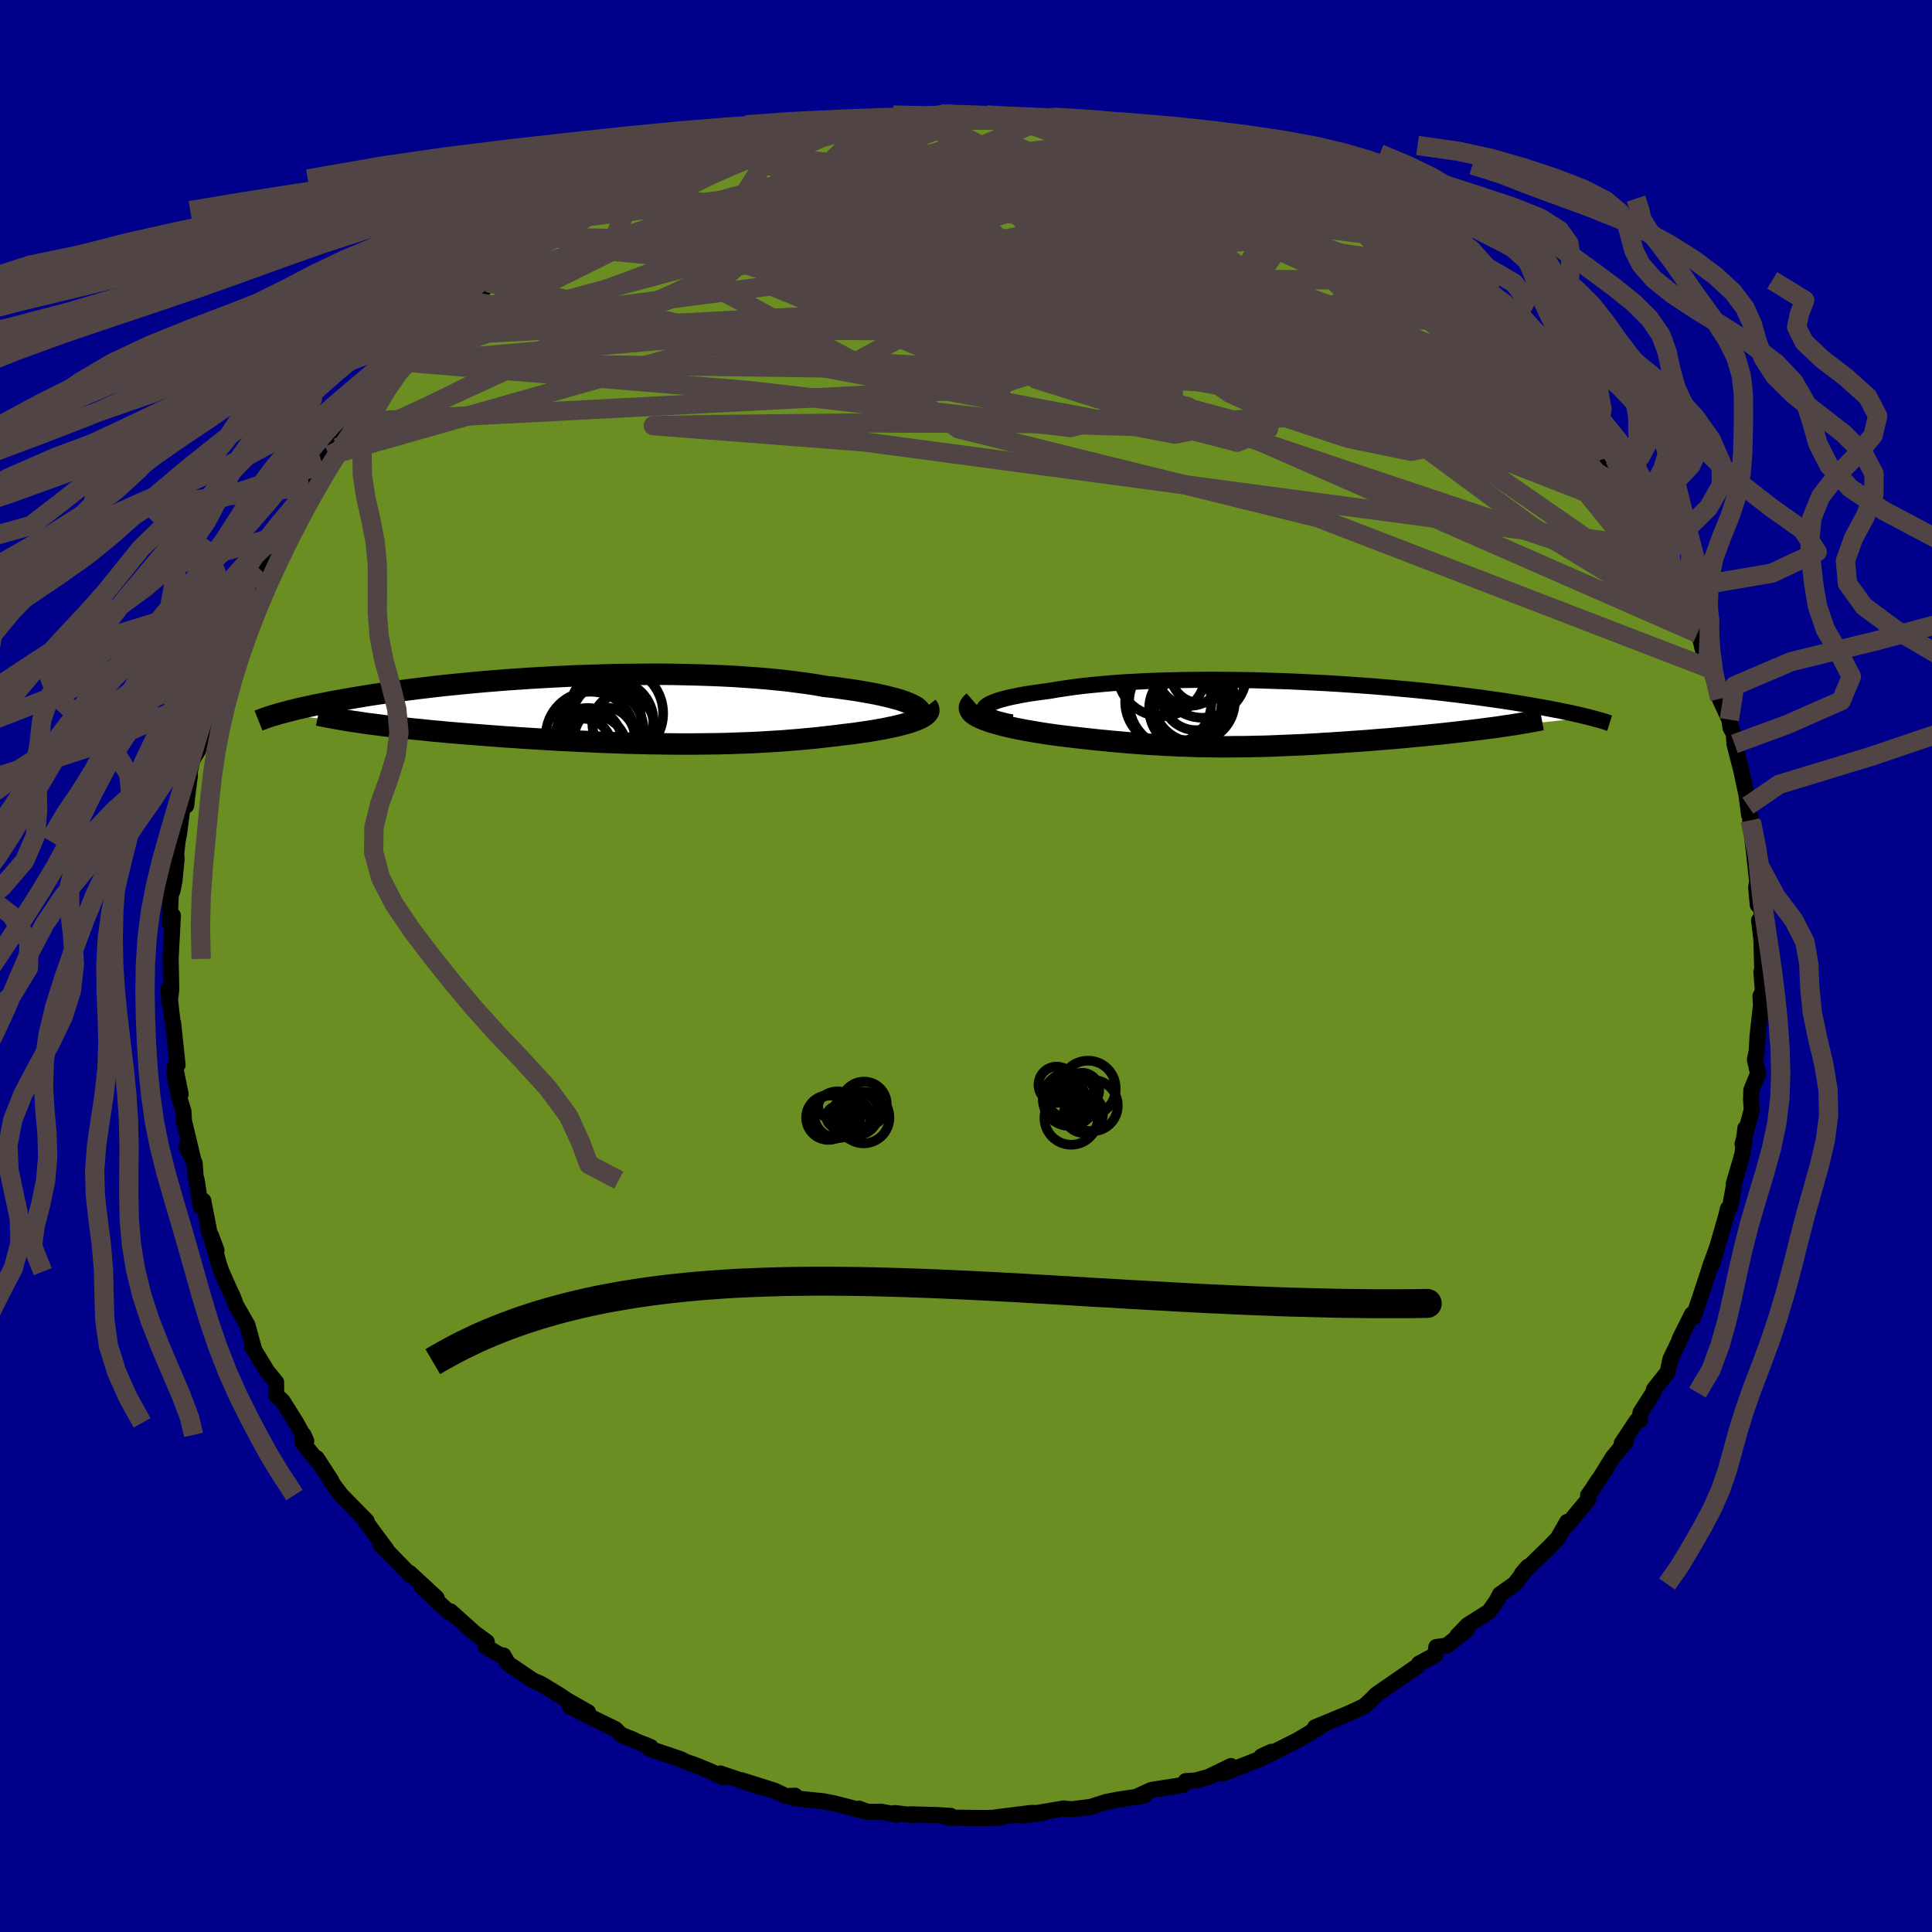 
  <svg viewBox="-100 -100 200 200" xmlns="http://www.w3.org/2000/svg" width="500" height="500" id="face-svg">
    <defs>
      <clipPath id="leftEyeClipPath">
        <polyline points="33.07,-0.63 32.74,-0.77 32.38,-0.92 31.97,-1.06 31.51,-1.2 31.01,-1.33 30.47,-1.47 29.9,-1.6 29.28,-1.73 28.63,-1.85 27.95,-1.97 27.23,-2.09 26.47,-2.2 25.69,-2.31 24.88,-2.42 24.04,-2.51 23.15,-2.67 22.22,-2.81 21.24,-2.94 20.23,-3.07 19.18,-3.18 18.09,-3.29 16.97,-3.38 15.83,-3.46 14.65,-3.54 13.46,-3.6 12.24,-3.65 11,-3.69 9.75,-3.72 8.49,-3.75 7.22,-3.76 5.94,-3.76 4.66,-3.75 3.38,-3.74 2.1,-3.72 0.83,-3.68 -0.44,-3.64 -1.7,-3.6 -2.94,-3.54 -4.17,-3.48 -5.39,-3.41 -6.59,-3.34 -7.76,-3.26 -8.92,-3.18 -10.05,-3.09 -11.16,-3 -12.24,-2.9 -13.29,-2.8 -14.31,-2.7 -15.31,-2.6 -16.28,-2.49 -17.21,-2.38 -18.12,-2.27 -18.99,-2.16 -19.84,-2.05 -20.65,-1.94 -21.43,-1.83 -22.18,-1.72 -22.9,-1.61 -23.59,-1.5 -24.26,-1.39 -24.89,-1.28 -25.5,-1.18 -26.09,-1.07 -26.65,-0.97 -27.18,-0.87 -27.7,-0.77 -28.19,-0.67 -28.67,-0.58 -29.12,-0.48 -29.55,-0.39 -29.96,-0.3 -30.35,-0.21 -30.72,-0.12 -31.07,-0.03 -31.41,0.05 -31.73,0.14 -32.03,0.22 -32.31,0.29 -32.58,0.37 -23.82,1.26 -23.28,1.34 -22.73,1.41 -22.16,1.48 -21.58,1.56 -20.99,1.63 -20.38,1.7 -19.76,1.77 -19.13,1.84 -18.48,1.91 -17.82,1.97 -17.16,2.04 -16.48,2.11 -15.78,2.17 -15.08,2.24 -14.37,2.3 -13.64,2.36 -12.9,2.42 -12.15,2.48 -11.38,2.54 -10.6,2.6 -9.81,2.66 -9.01,2.72 -8.2,2.77 -7.39,2.83 -6.56,2.88 -5.73,2.93 -4.89,2.98 -4.05,3.03 -3.21,3.08 -2.35,3.12 -1.5,3.16 -0.64,3.2 0.22,3.24 1.08,3.28 1.94,3.31 2.8,3.34 3.66,3.37 4.53,3.39 5.39,3.41 6.25,3.43 7.11,3.44 7.97,3.45 8.83,3.46 9.68,3.46 10.54,3.46 11.39,3.45 12.24,3.44 13.08,3.43 13.93,3.41 14.77,3.38 15.6,3.35 16.44,3.32 17.27,3.28 18.1,3.23 18.92,3.18 19.74,3.13 20.56,3.06 21.37,3 22.18,2.92 22.98,2.85 23.77,2.76 24.56,2.67 25.34,2.58 26.11,2.48 26.73,2.41 27.34,2.33 27.94,2.24 28.52,2.16 29.09,2.07 29.64,1.97 30.17,1.88 30.68,1.77 31.18,1.67 31.64,1.56 32.09,1.45 32.51,1.33 32.9,1.22 33.26,1.09 33.59,0.97" />
      </clipPath>
      <clipPath id="rightEyeClipPath">
        <polyline points="-31.01,-0.63 -30.92,-0.78 -30.77,-0.92 -30.57,-1.06 -30.3,-1.2 -29.99,-1.33 -29.62,-1.47 -29.2,-1.6 -28.73,-1.72 -28.21,-1.85 -27.65,-1.96 -27.05,-2.08 -26.4,-2.19 -25.72,-2.29 -25,-2.39 -24.25,-2.49 -23.43,-2.63 -22.57,-2.76 -21.66,-2.89 -20.7,-3.01 -19.71,-3.11 -18.67,-3.21 -17.6,-3.3 -16.49,-3.38 -15.35,-3.44 -14.19,-3.5 -13,-3.55 -11.8,-3.58 -10.57,-3.61 -9.33,-3.63 -8.08,-3.64 -6.82,-3.64 -5.56,-3.63 -4.29,-3.61 -3.03,-3.59 -1.76,-3.55 -0.51,-3.51 0.74,-3.47 1.98,-3.41 3.2,-3.35 4.41,-3.29 5.6,-3.22 6.77,-3.14 7.92,-3.06 9.05,-2.98 10.15,-2.89 11.23,-2.8 12.28,-2.7 13.3,-2.61 14.3,-2.51 15.26,-2.41 16.2,-2.31 17.1,-2.2 17.97,-2.1 18.82,-1.99 19.63,-1.89 20.41,-1.79 21.16,-1.68 21.88,-1.58 22.58,-1.48 23.24,-1.38 23.88,-1.28 24.49,-1.18 25.08,-1.08 25.64,-0.99 26.18,-0.89 26.7,-0.8 27.2,-0.71 27.68,-0.62 28.13,-0.53 28.57,-0.45 28.98,-0.36 29.38,-0.28 29.76,-0.2 30.12,-0.12 30.46,-0.04 30.79,0.03 31.1,0.11 31.4,0.18 31.68,0.25 21.98,1.28 21.44,1.35 20.88,1.42 20.31,1.5 19.73,1.57 19.14,1.64 18.53,1.71 17.92,1.78 17.3,1.85 16.67,1.92 16.03,1.99 15.39,2.05 14.74,2.12 14.08,2.18 13.42,2.24 12.75,2.31 12.07,2.37 11.38,2.43 10.68,2.49 9.98,2.54 9.27,2.6 8.55,2.66 7.83,2.71 7.11,2.76 6.38,2.81 5.66,2.86 4.93,2.91 4.2,2.95 3.48,3 2.75,3.04 2.03,3.08 1.31,3.11 0.59,3.14 -0.13,3.17 -0.85,3.2 -1.56,3.23 -2.28,3.25 -2.99,3.26 -3.7,3.28 -4.41,3.29 -5.12,3.29 -5.83,3.3 -6.54,3.3 -7.25,3.29 -7.97,3.28 -8.68,3.27 -9.4,3.25 -10.13,3.22 -10.86,3.2 -11.59,3.16 -12.33,3.13 -13.08,3.08 -13.84,3.04 -14.6,2.99 -15.38,2.93 -16.16,2.87 -16.95,2.8 -17.76,2.73 -18.57,2.65 -19.39,2.57 -20.22,2.48 -21.06,2.39 -21.91,2.29 -22.76,2.19 -23.62,2.08 -24.25,1.99 -24.86,1.9 -25.47,1.8 -26.07,1.7 -26.65,1.6 -27.23,1.49 -27.78,1.38 -28.32,1.26 -28.84,1.14 -29.33,1.01 -29.8,0.88 -30.25,0.75 -30.66,0.61 -31.04,0.47 -31.39,0.32" />
      </clipPath>
      <filter id="fuzzy">
        <feTurbulence id="turbulence" baseFrequency="0.05" numOctaves="3" type="noise" result="noise" />
        <feDisplacementMap in="SourceGraphic" in2="noise" scale="2" />
      </filter>
      <linearGradient id="rainbowGradient" x1="0%" y1="0%" x2="100%" y2="0%">
        <stop offset="0%" style="stop-color: rgb(128, 128, 128); stop-opacity: 1" />
        <stop offset="50%" style="stop-color: rgb(165, 42, 42); stop-opacity: 1" />
        <stop offset="100%" style="stop-color: rgb(233, 236, 239); stop-opacity: 1" />
      </linearGradient>
    </defs>
    <rect x="-100" y="-100" width="100%" height="100%" fill="rgb(0, 0, 139)" />
    <polyline id="faceContour" points="82.55,-0.25 82.34,0.64 82.5,2.59 82.24,3.13 82.3,4.02 81.94,7.27 81.86,8.78 81.67,9.68 81.99,11.15 81.3,12.83 81.27,13.81 81.34,14.91 80.39,18.42 80.55,18.35 80.68,16.8 80.38,19.46 79.48,22.55 79.5,22.73 79.1,24.92 78.88,25.11 78.7,25.86 77.28,30.78 77.72,29.23 77,31.19 77.09,30.98 76.08,34.04 75.29,36.38 75.16,36.05 73.88,38.61 73.95,38.57 72.93,40.68 72.64,42.04 71.23,43.81 71.14,44.17 69.82,46.23 69.75,47.01 69.46,47.04 67.88,49.41 68.32,49.21 66.98,50.83 65.58,53.08 65.48,53.19 64.84,54.17 64.4,54.8 64.45,55.19 62.23,57.85 62.24,57.54 61.26,59.24 60.46,60.08 57.54,62.92 58.17,62.19 57.77,62.73 56.79,63.98 55.28,65.04 54.92,65.73 54.14,66.84 51.94,68.22 50.85,69.35 51.85,68.71 49.77,70.35 48.69,70.5 48.58,71.32 46.91,72.21 46.67,72.52 44.19,74.23 42.48,75.41 42.12,75.79 41.23,76.62 39.6,77.38 36.14,78.81 36.59,78.77 37.17,78.43 34.84,79.84 34.29,80.16 30.94,81.85 31.61,81.35 30.58,81.83 30.42,82.09 26.59,83.59 27.43,82.82 25.11,83.95 23.76,84.32 22.75,84.38 22.44,84.79 19.2,85.29 17.63,86.01 18.48,85.87 17.91,85.98 15.85,86.28 14.5,86.54 12.91,87.05 10.99,87.29 9.99,87.23 10.13,87.21 5.77,87.95 8,87.67 6.7,87.68 3.03,88.14 3.6,88.16 1.77,88.2 -1.93,88.16 -1.59,87.98 -3.08,87.89 -5.78,87.82 -5.56,87.9 -7.37,87.69 -7.13,87.86 -8.76,87.55 -10.21,87.56 -11.08,87.23 -10.6,87.47 -13.59,86.7 -14.75,86.47 -17.74,86.16 -17.71,85.89 -18.63,85.94 -19.79,85.38 -23.24,84.29 -21.4,84.96 -25.44,83.59 -25.12,84 -26.51,83.34 -28.26,82.63 -28.94,82.41 -29.59,82.09 -32.8,81.01 -32.66,80.84 -34.12,80.26 -34.54,80.05 -35.7,79.59 -36.3,79 -38.57,77.89 -41.01,76.65 -39.12,77.25 -41.22,76.06 -42.25,75.38 -44.04,74.3 -44.82,73.96 -47.4,72.22 -47.89,71.37 -48.16,71.38 -49.71,70.46 -49.61,69.97 -50.87,69.05 -53.38,66.8 -53.25,66.95 -53.49,66.92 -56.36,64.24 -54.8,65.42 -57.6,62.83 -57.54,63.02 -59.63,60.87 -60.64,59.85 -59.97,60.44 -62.08,57.59 -62.04,57.46 -64.15,55.31 -64.68,54.77 -65.43,53.78 -67.22,50.94 -65.72,53.25 -66.97,51.42 -68.71,49.3 -68.58,48.54 -68.3,49.17 -69.33,47.3 -70.76,45.02 -71.41,44.45 -71.42,43.09 -72.36,41.94 -73.96,39.3 -73.69,39.69 -74.39,37.17 -75.56,35.13 -75.95,34.1 -76.09,33.85 -77.07,31.64 -77.32,30.93 -78.15,27.93 -77.59,29.42 -78.32,27.58 -78.96,24.29 -79.23,24.88 -79.64,22.17 -79.75,21.79 -79.85,20.39 -80.71,18.64 -79.99,20.07 -80.96,16.02 -81.01,15.03 -81.39,13.8 -81.95,11.13 -81.3,13.27 -81.89,10.38 -81.62,10.24 -82.08,5.89 -82.06,6.43 -82.54,2.35 -82.45,3.89 -82.27,2.44 -82.34,-0.89 -82.34,-0.73 -82.1,-5.22 -82.45,-4.43 -82.32,-7.41 -82.15,-7.76 -81.94,-8.81 -81.72,-11.05 -81.76,-11.66 -81.61,-12.97 -81.47,-13.67 -81.09,-16.58 -80.73,-16.61 -80.57,-17.96 -80.34,-19.74 -80.45,-19.68 -80.1,-21.3 -79.48,-22.35 -79.1,-23.87 -78.35,-26.71 -78.08,-28.44 -78.02,-27.94 -76.77,-31.05 -77.52,-29.65 -76.79,-31.34 -76.58,-32.6 -74.73,-36.64 -75.11,-36.35 -73.92,-39.04 -73.66,-39.06 -73.38,-40.5 -73.07,-41.05 -72.83,-41.78 -70.96,-44.53 -70.3,-46.16 -71.07,-44.28 -69.22,-47.7 -68.87,-48.44 -68.01,-49.65 -67.15,-50.43 -66.61,-51.94 -65.04,-53.66 -65.91,-52.86 -64.06,-55.25 -62.42,-57.02 -62.72,-56.36 -62.2,-58.01 -60.8,-59.73 -59.42,-60.77 -58.18,-62.24 -57.67,-63.01 -57.74,-62.48 -56.01,-64.4 -55.13,-65.23 -54.68,-65.94 -53.42,-67.11 -51.65,-68.78 -51.6,-68.9 -50.66,-69.16 -49.41,-70.76 -49.54,-70.74 -48.36,-71.09 -46.1,-72.93 -43.9,-74.16 -44.89,-74.15 -42.51,-75.37 -42.23,-75.47 -42.09,-75.4 -39.54,-77.53 -37.88,-78.2 -36.44,-78.95 -36.45,-79.23 -35.01,-79.48 -34.45,-79.92 -33.99,-80.28 -33.07,-80.8 -29.35,-81.99 -30.89,-81.47 -26.34,-83.32 -26.25,-83.3 -25.54,-83.69 -25.99,-83.63 -21.66,-84.7 -21.14,-85.05 -20.19,-85.18 -19.45,-85.43 -20.04,-85.56 -15.56,-86.52 -14.28,-86.74 -15.35,-86.48 -11.14,-87.08 -11.43,-87.33 -9.25,-87.5 -9.47,-87.57 -6.28,-87.67 -7.06,-87.55 -4.04,-87.95 -3.73,-88.09 -1.33,-88.19 -0.93,-87.82 1.12,-88.1 2.29,-88.03 1.23,-87.96 4.46,-87.84 4.98,-87.87 6.2,-87.68 8.08,-87.66 10.53,-87.24 9.52,-87.27 12.28,-86.83 11.3,-86.98 14.06,-86.75 15.73,-86.57 18.16,-86.08 16.35,-86.44 20.81,-85.35 18.8,-85.89 21.94,-84.94 23.17,-84.22 24.72,-84.21 24.48,-83.93 24.87,-84.08 27.62,-82.92 27.44,-83.04 29.75,-82.03 31.61,-81.11 32.9,-80.88 33.26,-80.43 35.96,-79.44 35.64,-79.31 38.07,-78.28 39.28,-77.13 40.2,-76.94 40.78,-76.83 41.11,-76.64 42.17,-75.67 42.68,-75.04 44.85,-73.61 45.97,-73.2 47.11,-72.63 48.85,-70.98 48.32,-70.99 51.89,-68.17 51.44,-68.48 53.8,-67.14 53.12,-67.68 53.52,-67 54.11,-66.49 56.14,-64.28 57.61,-63.08 57.67,-63.09 59.44,-61.04 59.68,-60.47 61.11,-59.45 61.64,-58.6 61.76,-58.28 64.59,-54.34 63.29,-56.21 64.38,-55.1 65.76,-52.43 66.15,-52.6 67.84,-49.65 66.69,-51.18 69.26,-47.61 69.84,-46.82 70.27,-45.4 71.5,-43.29 71.55,-43.4 71.76,-43.59 73.26,-39.94 72.45,-41.94 73.92,-39.04 74.97,-36.8 75.72,-34.45 75.29,-35.38 75.71,-35.1 76.23,-32.94 76.8,-31.29 77.27,-30.68 77.23,-30.24 78.03,-27.66 79.02,-25.5 79.15,-24.65 79.49,-24.02 79.55,-22.99 80.29,-20.11 80.8,-17.69 81.07,-15.64 80.94,-16.59 81.31,-14.94 81.18,-15.08 81.57,-11.8 81.9,-8.74 81.8,-8.15 81.96,-6.33 82.29,-6.06 82.51,-4.12 82.1,-4.73 82.34,-2.74 82.43,0.47 82.55,-0.25 82.34,0.64" fill="rgb(107, 142, 35)" stroke="black" stroke-width="1.667" stroke-linejoin="round" filter="url(#fuzzy)" />
    <g transform="translate(32.87 -25.99)">
      <polyline id="rightCountour" points="-31.01,-0.63 -30.92,-0.78 -30.77,-0.92 -30.57,-1.06 -30.3,-1.2 -29.99,-1.33 -29.62,-1.47 -29.2,-1.6 -28.73,-1.72 -28.21,-1.85 -27.65,-1.96 -27.05,-2.08 -26.4,-2.19 -25.72,-2.29 -25,-2.39 -24.25,-2.49 -23.43,-2.63 -22.57,-2.76 -21.66,-2.89 -20.7,-3.01 -19.71,-3.11 -18.67,-3.21 -17.6,-3.3 -16.49,-3.38 -15.35,-3.44 -14.19,-3.5 -13,-3.55 -11.8,-3.58 -10.57,-3.61 -9.33,-3.63 -8.08,-3.64 -6.82,-3.64 -5.56,-3.63 -4.29,-3.61 -3.03,-3.59 -1.76,-3.55 -0.51,-3.51 0.74,-3.47 1.98,-3.41 3.2,-3.35 4.41,-3.29 5.6,-3.22 6.77,-3.14 7.92,-3.06 9.05,-2.98 10.15,-2.89 11.23,-2.8 12.28,-2.7 13.3,-2.61 14.3,-2.51 15.26,-2.41 16.2,-2.31 17.1,-2.2 17.97,-2.1 18.82,-1.99 19.63,-1.89 20.41,-1.79 21.16,-1.68 21.88,-1.58 22.58,-1.48 23.24,-1.38 23.88,-1.28 24.49,-1.18 25.08,-1.08 25.64,-0.99 26.18,-0.89 26.7,-0.8 27.2,-0.71 27.68,-0.62 28.13,-0.53 28.57,-0.45 28.98,-0.36 29.38,-0.28 29.76,-0.2 30.12,-0.12 30.46,-0.04 30.79,0.03 31.1,0.11 31.4,0.18 31.68,0.25 21.98,1.28 21.44,1.35 20.88,1.42 20.31,1.5 19.73,1.57 19.14,1.64 18.53,1.71 17.92,1.78 17.3,1.85 16.67,1.92 16.03,1.99 15.39,2.05 14.74,2.12 14.08,2.18 13.42,2.24 12.75,2.31 12.07,2.37 11.38,2.43 10.68,2.49 9.98,2.54 9.27,2.6 8.55,2.66 7.83,2.71 7.11,2.76 6.38,2.81 5.66,2.86 4.93,2.91 4.2,2.95 3.48,3 2.75,3.04 2.03,3.08 1.31,3.11 0.59,3.14 -0.13,3.17 -0.85,3.2 -1.56,3.23 -2.28,3.25 -2.99,3.26 -3.7,3.28 -4.41,3.29 -5.12,3.29 -5.83,3.3 -6.54,3.3 -7.25,3.29 -7.97,3.28 -8.68,3.27 -9.4,3.25 -10.13,3.22 -10.86,3.2 -11.59,3.16 -12.33,3.13 -13.08,3.08 -13.84,3.04 -14.6,2.99 -15.38,2.93 -16.16,2.87 -16.95,2.8 -17.76,2.73 -18.57,2.65 -19.39,2.57 -20.22,2.48 -21.06,2.39 -21.91,2.29 -22.76,2.19 -23.62,2.08 -24.25,1.99 -24.86,1.9 -25.47,1.8 -26.07,1.7 -26.65,1.6 -27.23,1.49 -27.78,1.38 -28.32,1.26 -28.84,1.14 -29.33,1.01 -29.8,0.88 -30.25,0.75 -30.66,0.61 -31.04,0.47 -31.39,0.32" fill="white" stroke="white" stroke-width="0" stroke-linejoin="round" filter="url(#fuzzy)" />
    </g>
    <g transform="translate(-38.69 -26.44)">
      <polyline id="leftCountour" points="33.07,-0.63 32.74,-0.77 32.38,-0.92 31.97,-1.06 31.51,-1.2 31.01,-1.33 30.47,-1.47 29.9,-1.6 29.28,-1.73 28.63,-1.85 27.95,-1.97 27.23,-2.09 26.47,-2.2 25.69,-2.31 24.88,-2.42 24.04,-2.51 23.15,-2.67 22.22,-2.81 21.24,-2.94 20.23,-3.07 19.18,-3.18 18.09,-3.29 16.97,-3.38 15.83,-3.46 14.65,-3.54 13.46,-3.6 12.24,-3.65 11,-3.69 9.75,-3.72 8.49,-3.75 7.22,-3.76 5.94,-3.76 4.66,-3.75 3.38,-3.74 2.1,-3.72 0.83,-3.68 -0.44,-3.64 -1.7,-3.6 -2.94,-3.54 -4.17,-3.48 -5.39,-3.41 -6.59,-3.34 -7.76,-3.26 -8.92,-3.18 -10.05,-3.09 -11.16,-3 -12.24,-2.9 -13.29,-2.8 -14.31,-2.7 -15.31,-2.6 -16.28,-2.49 -17.21,-2.38 -18.12,-2.27 -18.99,-2.16 -19.84,-2.05 -20.65,-1.94 -21.43,-1.83 -22.18,-1.72 -22.9,-1.61 -23.59,-1.5 -24.26,-1.39 -24.89,-1.28 -25.5,-1.18 -26.09,-1.07 -26.65,-0.97 -27.18,-0.87 -27.7,-0.77 -28.19,-0.67 -28.67,-0.58 -29.12,-0.48 -29.55,-0.39 -29.96,-0.3 -30.35,-0.21 -30.72,-0.12 -31.07,-0.03 -31.41,0.05 -31.73,0.14 -32.03,0.22 -32.31,0.29 -32.58,0.37 -23.82,1.26 -23.28,1.34 -22.73,1.41 -22.16,1.48 -21.58,1.56 -20.99,1.63 -20.38,1.7 -19.76,1.77 -19.13,1.84 -18.48,1.91 -17.82,1.97 -17.16,2.04 -16.48,2.11 -15.78,2.17 -15.08,2.24 -14.37,2.3 -13.64,2.36 -12.9,2.42 -12.15,2.48 -11.38,2.54 -10.6,2.6 -9.81,2.66 -9.01,2.72 -8.2,2.77 -7.39,2.83 -6.56,2.88 -5.73,2.93 -4.89,2.98 -4.05,3.03 -3.21,3.08 -2.35,3.12 -1.5,3.16 -0.64,3.2 0.22,3.24 1.08,3.28 1.94,3.31 2.8,3.34 3.66,3.37 4.53,3.39 5.39,3.41 6.25,3.43 7.11,3.44 7.97,3.45 8.83,3.46 9.68,3.46 10.54,3.46 11.39,3.45 12.24,3.44 13.08,3.43 13.93,3.41 14.77,3.38 15.6,3.35 16.44,3.32 17.27,3.28 18.1,3.23 18.92,3.18 19.74,3.13 20.56,3.06 21.37,3 22.18,2.92 22.98,2.85 23.77,2.76 24.56,2.67 25.34,2.58 26.11,2.48 26.73,2.41 27.34,2.33 27.94,2.24 28.52,2.16 29.09,2.07 29.64,1.97 30.17,1.88 30.68,1.77 31.18,1.67 31.64,1.56 32.09,1.45 32.51,1.33 32.9,1.22 33.26,1.09 33.59,0.97" fill="white" stroke="white" stroke-width="0" stroke-linejoin="round" filter="url(#fuzzy)" />
    </g>
    <g transform="translate(32.87 -25.99)">
      <polyline id="rightUpper" points="-28.12,0.77 -28.75,0.65 -29.3,0.51 -29.77,0.38 -30.16,0.24 -30.47,0.09 -30.72,-0.05 -30.89,-0.2 -31,-0.34 -31.04,-0.49 -31.01,-0.63 -30.92,-0.78 -30.77,-0.92 -30.57,-1.06 -30.3,-1.2 -29.99,-1.33 -29.62,-1.47 -29.2,-1.6 -28.73,-1.72 -28.21,-1.85 -27.65,-1.96 -27.05,-2.08 -26.4,-2.19 -25.72,-2.29 -25,-2.39 -24.25,-2.49 -23.43,-2.63 -22.57,-2.76 -21.66,-2.89 -20.7,-3.01 -19.71,-3.11 -18.67,-3.21 -17.6,-3.3 -16.49,-3.38 -15.35,-3.44 -14.19,-3.5 -13,-3.55 -11.8,-3.58 -10.57,-3.61 -9.33,-3.63 -8.08,-3.64 -6.82,-3.64 -5.56,-3.63 -4.29,-3.61 -3.03,-3.59 -1.76,-3.55 -0.51,-3.51 0.74,-3.47 1.98,-3.41 3.2,-3.35 4.41,-3.29 5.6,-3.22 6.77,-3.14 7.92,-3.06 9.05,-2.98 10.15,-2.89 11.23,-2.8 12.28,-2.7 13.3,-2.61 14.3,-2.51 15.26,-2.41 16.2,-2.31 17.1,-2.2 17.97,-2.1 18.82,-1.99 19.63,-1.89 20.41,-1.79 21.16,-1.68 21.88,-1.58 22.58,-1.48 23.24,-1.38 23.88,-1.28 24.49,-1.18 25.08,-1.08 25.64,-0.99 26.18,-0.89 26.7,-0.8 27.2,-0.71 27.68,-0.62 28.13,-0.53 28.57,-0.45 28.98,-0.36 29.38,-0.28 29.76,-0.2 30.12,-0.12 30.46,-0.04 30.79,0.03 31.1,0.11 31.4,0.18 31.68,0.25 31.94,0.32 32.19,0.39 32.43,0.45 32.66,0.51 32.87,0.57 33.07,0.63 33.26,0.69 33.44,0.75 33.6,0.8 33.76,0.85" fill="none" stroke="black" stroke-width="1.667" stroke-linejoin="round" filter="url(#fuzzy)" />
      <polyline id="rightLower" points="-32.07,-1.39 -32.29,-1.2 -32.43,-1.01 -32.51,-0.83 -32.51,-0.65 -32.45,-0.48 -32.34,-0.31 -32.17,-0.14 -31.96,0.02 -31.69,0.17 -31.39,0.32 -31.04,0.47 -30.66,0.61 -30.25,0.75 -29.8,0.88 -29.33,1.01 -28.84,1.14 -28.32,1.26 -27.78,1.38 -27.23,1.49 -26.65,1.6 -26.07,1.7 -25.47,1.8 -24.86,1.9 -24.25,1.99 -23.62,2.08 -22.76,2.19 -21.91,2.29 -21.06,2.39 -20.22,2.48 -19.39,2.57 -18.57,2.65 -17.76,2.73 -16.95,2.8 -16.16,2.87 -15.38,2.93 -14.6,2.99 -13.84,3.04 -13.08,3.08 -12.33,3.13 -11.59,3.16 -10.86,3.2 -10.13,3.22 -9.4,3.25 -8.68,3.27 -7.97,3.28 -7.25,3.29 -6.54,3.3 -5.83,3.3 -5.12,3.29 -4.41,3.29 -3.7,3.28 -2.99,3.26 -2.28,3.25 -1.56,3.23 -0.85,3.2 -0.13,3.17 0.59,3.14 1.31,3.11 2.03,3.08 2.75,3.04 3.48,3 4.2,2.95 4.93,2.91 5.66,2.86 6.38,2.81 7.11,2.76 7.83,2.71 8.55,2.66 9.27,2.6 9.98,2.54 10.68,2.49 11.38,2.43 12.07,2.37 12.75,2.31 13.42,2.24 14.08,2.18 14.74,2.12 15.39,2.05 16.03,1.99 16.67,1.92 17.3,1.85 17.92,1.78 18.53,1.71 19.14,1.64 19.73,1.57 20.31,1.5 20.88,1.42 21.44,1.35 21.98,1.28 22.52,1.2 23.04,1.12 23.55,1.05 24.05,0.97 24.53,0.89 25,0.81 25.45,0.73 25.9,0.65 26.32,0.57 26.74,0.49" fill="none" stroke="black" stroke-width="2.222" stroke-linejoin="round" filter="url(#fuzzy)" />
      <circle r="4.47" cx="-11.926" cy="-1.364" stroke="black" fill="none" stroke-width="1.0" filter="url(#fuzzy)" clip-path="url(#rightEyeClipPath)" /><circle r="3.844" cx="-9.981" cy="-0.399" stroke="black" fill="none" stroke-width="1.0" filter="url(#fuzzy)" clip-path="url(#rightEyeClipPath)" /><circle r="3.058" cx="-8.631" cy="-4.294" stroke="black" fill="none" stroke-width="1.0" filter="url(#fuzzy)" clip-path="url(#rightEyeClipPath)" /><circle r="3.564" cx="-9.046" cy="-1.984" stroke="black" fill="none" stroke-width="1.0" filter="url(#fuzzy)" clip-path="url(#rightEyeClipPath)" /><circle r="4.596" cx="-12.621" cy="-4.459" stroke="black" fill="none" stroke-width="1.0" filter="url(#fuzzy)" clip-path="url(#rightEyeClipPath)" /><circle r="4.788" cx="-11.201" cy="-1.309" stroke="black" fill="none" stroke-width="1.0" filter="url(#fuzzy)" clip-path="url(#rightEyeClipPath)" /><circle r="4.196" cx="-9.241" cy="-1.394" stroke="black" fill="none" stroke-width="1.0" filter="url(#fuzzy)" clip-path="url(#rightEyeClipPath)" /><circle r="4.096" cx="-9.821" cy="-0.659" stroke="black" fill="none" stroke-width="1.0" filter="url(#fuzzy)" clip-path="url(#rightEyeClipPath)" /><circle r="3.42" cx="-9.681" cy="-4.364" stroke="black" fill="none" stroke-width="1.0" filter="url(#fuzzy)" clip-path="url(#rightEyeClipPath)" /><circle r="4.542" cx="-8.376" cy="-4.249" stroke="black" fill="none" stroke-width="1.0" filter="url(#fuzzy)" clip-path="url(#rightEyeClipPath)" />
      </g>
    <g transform="translate(-38.69 -26.44)">
      <polyline id="leftUpper" points="33.48,0.69 33.69,0.58 33.84,0.46 33.93,0.33 33.96,0.2 33.94,0.07 33.87,-0.07 33.74,-0.21 33.57,-0.35 33.34,-0.49 33.07,-0.63 32.74,-0.77 32.38,-0.92 31.97,-1.06 31.51,-1.2 31.01,-1.33 30.47,-1.47 29.9,-1.6 29.28,-1.73 28.63,-1.85 27.95,-1.97 27.23,-2.09 26.47,-2.2 25.69,-2.31 24.88,-2.42 24.04,-2.51 23.15,-2.67 22.22,-2.81 21.24,-2.94 20.23,-3.07 19.18,-3.18 18.09,-3.29 16.97,-3.38 15.83,-3.46 14.65,-3.54 13.46,-3.6 12.24,-3.65 11,-3.69 9.75,-3.72 8.49,-3.75 7.22,-3.76 5.94,-3.76 4.66,-3.75 3.38,-3.74 2.1,-3.72 0.83,-3.68 -0.44,-3.64 -1.7,-3.6 -2.94,-3.54 -4.17,-3.48 -5.39,-3.41 -6.59,-3.34 -7.76,-3.26 -8.92,-3.18 -10.05,-3.09 -11.16,-3 -12.24,-2.9 -13.29,-2.8 -14.31,-2.7 -15.31,-2.6 -16.28,-2.49 -17.21,-2.38 -18.12,-2.27 -18.99,-2.16 -19.84,-2.05 -20.65,-1.94 -21.43,-1.83 -22.18,-1.72 -22.9,-1.61 -23.59,-1.5 -24.26,-1.39 -24.89,-1.28 -25.5,-1.18 -26.09,-1.07 -26.65,-0.97 -27.18,-0.87 -27.7,-0.77 -28.19,-0.67 -28.67,-0.58 -29.12,-0.48 -29.55,-0.39 -29.96,-0.3 -30.35,-0.21 -30.72,-0.12 -31.07,-0.03 -31.41,0.05 -31.73,0.14 -32.03,0.22 -32.31,0.29 -32.58,0.37 -32.84,0.45 -33.08,0.52 -33.31,0.59 -33.52,0.66 -33.72,0.73 -33.91,0.79 -34.08,0.86 -34.25,0.92 -34.4,0.98 -34.55,1.04" fill="none" stroke="black" stroke-width="2.222" stroke-linejoin="round" filter="url(#fuzzy)" />
      <polyline id="leftLower" points="34.66,-0.44 34.78,-0.29 34.83,-0.14 34.84,0.01 34.79,0.16 34.69,0.3 34.55,0.44 34.37,0.57 34.15,0.71 33.89,0.84 33.59,0.97 33.26,1.09 32.9,1.22 32.51,1.33 32.09,1.45 31.64,1.56 31.18,1.67 30.68,1.77 30.17,1.88 29.64,1.97 29.09,2.07 28.52,2.16 27.94,2.24 27.34,2.33 26.73,2.41 26.11,2.48 25.34,2.58 24.56,2.67 23.77,2.76 22.98,2.85 22.18,2.92 21.37,3 20.56,3.06 19.74,3.13 18.92,3.18 18.1,3.23 17.27,3.28 16.44,3.32 15.6,3.35 14.77,3.38 13.93,3.41 13.08,3.43 12.24,3.44 11.39,3.45 10.54,3.46 9.68,3.46 8.83,3.46 7.97,3.45 7.11,3.44 6.25,3.43 5.39,3.41 4.53,3.39 3.66,3.37 2.8,3.34 1.94,3.31 1.08,3.28 0.22,3.24 -0.64,3.2 -1.5,3.16 -2.35,3.12 -3.21,3.08 -4.05,3.03 -4.89,2.98 -5.73,2.93 -6.56,2.88 -7.39,2.83 -8.2,2.77 -9.01,2.72 -9.81,2.66 -10.6,2.6 -11.38,2.54 -12.15,2.48 -12.9,2.42 -13.64,2.36 -14.37,2.3 -15.08,2.24 -15.78,2.17 -16.48,2.11 -17.16,2.04 -17.82,1.97 -18.48,1.91 -19.13,1.84 -19.76,1.77 -20.38,1.7 -20.99,1.63 -21.58,1.56 -22.16,1.48 -22.73,1.41 -23.28,1.34 -23.82,1.26 -24.34,1.18 -24.85,1.11 -25.34,1.03 -25.82,0.95 -26.28,0.87 -26.73,0.79 -27.17,0.71 -27.58,0.63 -27.99,0.55 -28.38,0.47" fill="none" stroke="black" stroke-width="2.222" stroke-linejoin="round" filter="url(#fuzzy)" />
      <circle r="4.63" cx="-0.183" cy="2.669" stroke="black" fill="none" stroke-width="1.0" filter="url(#fuzzy)" clip-path="url(#leftEyeClipPath)" /><circle r="3.546" cx="-0.473" cy="3.274" stroke="black" fill="none" stroke-width="1.0" filter="url(#fuzzy)" clip-path="url(#leftEyeClipPath)" /><circle r="3.344" cx="0.212" cy="3.889" stroke="black" fill="none" stroke-width="1.0" filter="url(#fuzzy)" clip-path="url(#leftEyeClipPath)" /><circle r="4.86" cx="2.477" cy="0.289" stroke="black" fill="none" stroke-width="1.0" filter="url(#fuzzy)" clip-path="url(#leftEyeClipPath)" /><circle r="3.736" cx="1.322" cy="0.794" stroke="black" fill="none" stroke-width="1.0" filter="url(#fuzzy)" clip-path="url(#leftEyeClipPath)" /><circle r="3.166" cx="3.177" cy="1.399" stroke="black" fill="none" stroke-width="1.0" filter="url(#fuzzy)" clip-path="url(#leftEyeClipPath)" /><circle r="4.268" cx="2.077" cy="1.109" stroke="black" fill="none" stroke-width="1.0" filter="url(#fuzzy)" clip-path="url(#leftEyeClipPath)" /><circle r="3.13" cx="1.277" cy="2.794" stroke="black" fill="none" stroke-width="1.0" filter="url(#fuzzy)" clip-path="url(#leftEyeClipPath)" /><circle r="3.008" cx="-0.963" cy="3.844" stroke="black" fill="none" stroke-width="1.0" filter="url(#fuzzy)" clip-path="url(#leftEyeClipPath)" /><circle r="4.496" cx="0.847" cy="2.164" stroke="black" fill="none" stroke-width="1.0" filter="url(#fuzzy)" clip-path="url(#leftEyeClipPath)" />
    </g>
    <g id="hairs">
      <polyline points="41.11,-76.64 -14.43,-71.84 -17.29,-71.88 -1.27,-71.54 13.21,-70.66 19.77,-69.48 20.76,-67.71 20.6,-65.27 21.82,-62.67 24.25,-60.84 26.24,-60.49 26.39,-61.76 24.75,-64.06 22.82,-66.35 22.45,-67.75 24.31,-67.97 26.95,-67.48 27.17,-67.15 21.88,-67.51 10.52,-67.99 -3.22,-66.93 -10.99,-62.77 -0.77,-55.61 36.46,-46.39 77.27,-30.68" fill="none" stroke="rgb(80, 68, 68)" stroke-width="2" stroke-linejoin="round" filter="url(#fuzzy)" /><polyline points="42.17,-75.67 6.18,-80.26 -3,-79.46 -6.28,-77.42 -11.49,-74.4 -14.39,-70.69 -10.01,-66.87 1.49,-63.66 15.5,-61.85 26.43,-61.96 30.58,-63.81 27.3,-66.56 18.61,-69.07 8.28,-70.48 0.6,-70.5 -1.04,-69.39 4.06,-67.92 12.57,-67.21 17.64,-68.3 12.79,-71.1 -0.5,-73.15 -3.73,-71.23 48.85,-70.98" fill="none" stroke="rgb(80, 68, 68)" stroke-width="2" stroke-linejoin="round" filter="url(#fuzzy)" /><polyline points="-57.74,-62.48 -22.58,-59.58 10.83,-55.74 21.5,-58.6 21.08,-65.13 19.45,-71.33 19.47,-75.28 20.41,-77.01 21.24,-77.38 21.83,-77.02 22.73,-76.12 24.37,-74.71 26.22,-73.12 26.46,-72.11 22.63,-72.28 13.21,-73.5 -0.49,-74.61 -13.15,-74.18 -16.32,-71.69 -2.16,-68.24 27.21,-67 35.96,-79.44" fill="none" stroke="rgb(80, 68, 68)" stroke-width="2" stroke-linejoin="round" filter="url(#fuzzy)" /><polyline points="74.97,-36.8 38.27,-62.25 3.82,-72.19 -17.39,-74.74 -25.97,-74.55 -25.62,-73.67 -20.78,-72.61 -14.75,-71.1 -8.5,-68.97 -1.4,-66.58 6.9,-64.74 15.02,-64.29 20.31,-65.56 20.41,-68.13 14.88,-71.04 5.64,-73.22 -3.68,-73.96 -9.35,-73.16 -9.1,-71.2 -3.14,-68.77 6.11,-66.79 15.3,-66.45 20.44,-68.78 11.54,-73.84 -36.45,-79.23" fill="none" stroke="rgb(80, 68, 68)" stroke-width="2" stroke-linejoin="round" filter="url(#fuzzy)" /><polyline points="-4.04,-87.95 42.56,-62.66 56.75,-57.05 58.18,-57.31 53.29,-59 43.94,-61.01 31,-63.09 16.12,-65.21 2.23,-67.44 -7.05,-69.7 -8.95,-71.7 -3.13,-73.05 7.47,-73.68 16.71,-74.22 17.13,-75.57 5.21,-77.78 -9.57,-80.14 8.08,-87.66" fill="none" stroke="rgb(80, 68, 68)" stroke-width="2" stroke-linejoin="round" filter="url(#fuzzy)" /><polyline points="75.72,-34.45 14.55,-61.26 7.33,-74.27 7.6,-78.54 7.66,-77.67 8.09,-74.78 8.27,-72.24 7.48,-71.2 7.29,-71.48 10.47,-72.03 17.83,-71.78 26.3,-70.82 30.6,-70.72 27.42,-73.11 20.68,-76.2 25.97,-71.63 70.27,-45.4" fill="none" stroke="rgb(80, 68, 68)" stroke-width="2" stroke-linejoin="round" filter="url(#fuzzy)" /><polyline points="40.2,-76.94 54.4,-63.82 56.7,-59.7 49.32,-60.55 36,-63.89 23.57,-67.32 16.83,-69.49 16.16,-70.2 18.71,-69.98 20.88,-69.52 20.15,-69.21 15.7,-69 8.41,-68.62 0.37,-67.83 -5.97,-66.74 -8.92,-65.72 -8.54,-65.25 -6.54,-65.64 -4.89,-66.94 -3.97,-68.97 -2.45,-71.47 -0.35,-74.17 -3.7,-75.9 -24.36,-72.33 -65.04,-53.66" fill="none" stroke="rgb(80, 68, 68)" stroke-width="2" stroke-linejoin="round" filter="url(#fuzzy)" /><polyline points="8.08,-87.66 33.03,-75.46 41.39,-68.5 44.47,-64.55 47.09,-62.04 49.02,-60.52 48.52,-59.84 44.47,-59.94 37.5,-60.6 29.63,-61.41 22.72,-62.1 17.09,-62.76 11.87,-63.79 6.84,-65.36 3.9,-67.22 6.25,-68.8 14.72,-69.6 22.28,-69.44 9.12,-68.56 -55.13,-65.23" fill="none" stroke="rgb(80, 68, 68)" stroke-width="2" stroke-linejoin="round" filter="url(#fuzzy)" /><polyline points="4.46,-87.84 27.39,-79.91 30.79,-77.73 30.45,-75.07 28.84,-71.85 25.65,-69.51 21.36,-68.36 16.04,-67.76 9.14,-67.22 0.88,-66.89 -6.79,-67.32 -11.04,-68.73 -10.3,-70.62 -5.62,-71.97 0.02,-72.1 4.17,-71.42 7.03,-71.49 10.82,-73.64 16.11,-77.14 21.97,-78.4 48.32,-70.99" fill="none" stroke="rgb(80, 68, 68)" stroke-width="2" stroke-linejoin="round" filter="url(#fuzzy)" /><polyline points="-51.6,-68.9 21.65,-55.06 37.97,-58.38 43.04,-59.44 47.59,-56.76 49.26,-53.95 46.09,-53.28 39.58,-54.62 32.66,-56.9 27.33,-59.28 24.11,-61.56 22.66,-63.8 22.4,-65.98 22.56,-67.89 22.09,-69.47 19.8,-70.87 15.16,-71.93 9.68,-71.15 6.93,-66.18 3.48,-59.41 -49.54,-70.74" fill="none" stroke="rgb(80, 68, 68)" stroke-width="2" stroke-linejoin="round" filter="url(#fuzzy)" /><polyline points="-57.74,-62.48 -3.31,-61.77 5.34,-67.03 16.63,-67.29 29.61,-63.38 35.66,-59.91 31.54,-59.48 20.83,-61.41 10.45,-63.38 5.93,-63.52 8.32,-61.52 14.39,-58.57 19.67,-56.29 22.1,-55.53 23.57,-55.93 28.12,-56.55 37.91,-56.98 50.07,-57.3 59.5,-54.84 75.29,-35.38" fill="none" stroke="rgb(80, 68, 68)" stroke-width="2" stroke-linejoin="round" filter="url(#fuzzy)" /><polyline points="-36.45,-79.23 -0.95,-75.51 0.7,-75.69 9.11,-72.41 23.86,-66.23 35.31,-60.79 37.14,-58.6 29.25,-59.55 16.2,-61.89 3.55,-64.07 -5.51,-65.8 -11.47,-67.71 -16.81,-70.26 -23.02,-72.9 -28.94,-74.42 -31.56,-74.35 -27.99,-74.35 -19.77,-77.59 -33.99,-80.28" fill="none" stroke="rgb(80, 68, 68)" stroke-width="2" stroke-linejoin="round" filter="url(#fuzzy)" /><polyline points="71.5,-43.29 -10.53,-54.25 -32.37,-55.94 -26.08,-56.05 -10.04,-56.22 7.36,-56.16 21.55,-55.73 29.13,-55.5 28.45,-56.29 20.35,-58.47 7.86,-61.74 -5.16,-65.32 -15.33,-68.45 -20.64,-70.59 -20.71,-71.51 -16.67,-71.24 -10.49,-70.11 -4.16,-68.88 1.02,-68.52 4.36,-69.76 4.97,-72.41 0.94,-75.54 -9.76,-78.12 -26.35,-78.57 -49.54,-70.74" fill="none" stroke="rgb(80, 68, 68)" stroke-width="2" stroke-linejoin="round" filter="url(#fuzzy)" /><polyline points="-14.28,-86.74 1.45,-77.78 4.99,-72.31 11.42,-72.42 15.67,-74.67 15.46,-75.81 11.76,-74.74 7.14,-72.13 3.9,-69.44 2.28,-67.92 0.34,-67.95 -4.07,-69.06 -10.76,-70.42 -16.97,-71.44 -21.23,-72.11 -26.76,-73.86 -19.45,-85.43" fill="none" stroke="rgb(80, 68, 68)" stroke-width="2" stroke-linejoin="round" filter="url(#fuzzy)" /><polyline points="-34.45,-79.92 4.61,-70.86 -2.3,-73.94 -11.45,-77.47 -16.53,-79.29 -17.45,-79.65 -13.78,-78.99 -6.01,-77.42 3.46,-74.92 11.33,-71.75 15.15,-68.4 14.69,-65.35 11.75,-62.94 8.81,-61.53 7.48,-61.53 7.65,-63.3 7.91,-66.79 6.59,-71.34 2.96,-75.78 -2.38,-78.93 -7.93,-80.24 -12.25,-80.23 -15.14,-80.33 -18.56,-81.92 -15.56,-86.52" fill="none" stroke="rgb(80, 68, 68)" stroke-width="2" stroke-linejoin="round" filter="url(#fuzzy)" /><polyline points="70.27,-45.4 61.84,-52.37 50.94,-59.15 39.12,-64.55 26.58,-69.34 16.87,-72.34 13.98,-72.48 19.25,-69.63 30.24,-64.74 42.06,-59.61 49.94,-56.34 51.46,-56.54 47.49,-60.42 41.63,-66.39 38.16,-71.63 39.48,-73.55 44.97,-70.81 54.13,-61.58 74.97,-36.8" fill="none" stroke="rgb(80, 68, 68)" stroke-width="2" stroke-linejoin="round" filter="url(#fuzzy)" /><polyline points="-3.73,-88.09 3.37,-78.78 -0.82,-74.27 1.3,-71.84 5.2,-69.85 8.33,-68.78 9.42,-69.11 7.89,-70.37 4.68,-71.38 1.94,-71 1.53,-68.91 3.9,-65.83 8.17,-63.17 12.81,-62.26 15.81,-63.7 14.5,-67.34 6.56,-72.48 -5.76,-77.93 -9.14,-82.27 18.8,-85.89" fill="none" stroke="rgb(80, 68, 68)" stroke-width="2" stroke-linejoin="round" filter="url(#fuzzy)" /><polyline points="16.35,-86.44 20.33,-74.27 20.98,-65.55 27.38,-61.78 31.11,-62.63 29.92,-66.19 25.54,-70.31 19.87,-73.36 14.12,-74.57 9.7,-73.95 8.34,-72.02 11.06,-69.49 16.89,-67.16 22.69,-65.76 24.67,-65.77 20.65,-67.16 11.91,-69.36 3.19,-71.36 0.52,-72.09 7.24,-70.83 19.52,-67.99 24.42,-66.57 4.72,-71.61 -42.51,-75.37" fill="none" stroke="rgb(80, 68, 68)" stroke-width="2" stroke-linejoin="round" filter="url(#fuzzy)" /><polyline points="-55.13,-65.23 -29.06,-78.25 -15.77,-81.93 -6.24,-80.79 1.15,-76.36 6.35,-70.85 7.92,-66.51 5.61,-64.49 1.49,-64.77 -2.06,-66.6 -4.88,-68.98 -8.35,-70.77 -11.87,-70.9 -10.45,-68.84 2.23,-65.2 25.84,-61.91 48.79,-60.38 67.84,-49.65" fill="none" stroke="rgb(80, 68, 68)" stroke-width="2" stroke-linejoin="round" filter="url(#fuzzy)" /><polyline points="-54.68,-65.94 0.62,-73.1 31.48,-66.73 43.61,-62.15 42,-62.76 34.27,-65.56 27.5,-67.49 25.19,-67.66 26.66,-66.86 29.12,-66.34 30.38,-66.77 30.31,-67.84 30.31,-68.53 31.59,-67.86 33.73,-65.6 34.7,-62.6 32.12,-60.45 24.93,-60.66 14.28,-63.9 3.47,-69.67 -2.19,-75.92 5.67,-78.36 47.11,-72.63" fill="none" stroke="rgb(80, 68, 68)" stroke-width="2" stroke-linejoin="round" filter="url(#fuzzy)" /><polyline points="-11.43,-87.33 -11.01,-85.43 -15.55,-81.02 -19.15,-76.24 -16.36,-71.92 -8.64,-68.65 0.3,-66.78 7.75,-66.1 12.2,-66.29 12.61,-67.31 8.65,-69.29 1.54,-72.08 -5.91,-75.18 -10.4,-77.95 -9.96,-79.89 -5.19,-80.71 0.65,-80.3 3.22,-78.69 0.71,-76.09 -0.49,-72.75 17.7,-67.18 69.84,-46.82" fill="none" stroke="rgb(80, 68, 68)" stroke-width="2" stroke-linejoin="round" filter="url(#fuzzy)" /><polyline points="33.26,-80.43 7.85,-80.74 5.21,-79.9 -0.41,-77.59 -4.39,-74.63 -2.08,-72.01 4.67,-70.1 11.67,-68.9 16.66,-68.4 19.94,-68.56 22.87,-69.17 26.25,-69.77 29.8,-69.85 32.52,-69.17 33.2,-67.93 31.02,-66.73 26.1,-66.34 20.15,-67.06 15.72,-67.85 13.99,-65.97 18.53,-58.28 73.26,-39.94" fill="none" stroke="rgb(80, 68, 68)" stroke-width="2" stroke-linejoin="round" filter="url(#fuzzy)" /><polyline points="27.62,-82.92 5.71,-80.64 8.01,-80.24 8.78,-80.07 9.32,-78.65 10.66,-75.76 10.87,-72.16 8.49,-68.95 4.06,-67.05 -0.47,-66.86 -2.99,-68.12 -2.14,-70.2 2.07,-72.42 7.9,-74.44 12.21,-76.22 11.67,-77.76 4.32,-78.78 -9.14,-78.59 -24.86,-76.69 -35.93,-74.2 -32.16,-75.48 1.12,-88.1" fill="none" stroke="rgb(80, 68, 68)" stroke-width="2" stroke-linejoin="round" filter="url(#fuzzy)" /><polyline points="-20.04,-85.56 -13.26,-80.38 -9.03,-74.57 -6.03,-69.81 3.75,-66.44 18.66,-64.14 33.79,-62.1 45.57,-59.72 52.24,-57.17 53.08,-55.23 48.49,-54.74 40.54,-56 32.48,-58.66 26.15,-62.26 18.9,-67.13 5.02,-74 -15.74,-80.44 -39.54,-77.53" fill="none" stroke="rgb(80, 68, 68)" stroke-width="2" stroke-linejoin="round" filter="url(#fuzzy)" /><polyline points="-20.04,-85.56 -10.31,-76.51 15.51,-67.63 26.34,-63.15 24.22,-63.14 19.74,-64.96 18.25,-66.84 18.31,-68.57 16.3,-70.43 10.73,-72.41 3.33,-74.14 -2.66,-75.22 -4.91,-75.53 -3.32,-75.18 0.29,-74.41 3.39,-73.66 4.16,-73.66 2.71,-75.24 0.99,-78.32 -0.34,-80.58 -9.61,-77.55 -55.13,-65.23" fill="none" stroke="rgb(80, 68, 68)" stroke-width="2" stroke-linejoin="round" filter="url(#fuzzy)" /><polyline points="12.28,-86.83 32.14,-77.82 46.18,-68.34 51.73,-63.57 49.78,-63.62 42.96,-66.42 34.53,-69.54 26.59,-71.32 18.7,-71.69 9.14,-72.03 -1.88,-73.88 -10.41,-77.55 -11.23,-81.7 -2.66,-84.36 12.92,-83.67 40.2,-76.94" fill="none" stroke="rgb(80, 68, 68)" stroke-width="2" stroke-linejoin="round" filter="url(#fuzzy)" /><polyline points="-34.45,-79.92 -36.56,-75.03 -17.95,-75.5 1.76,-73.44 10.45,-70.72 6.34,-69.67 -4.54,-70.5 -14.62,-72 -19.32,-72.78 -17.88,-72.16 -11.89,-70.53 -3.24,-68.99 7.03,-68.56 18.54,-69.22 30.6,-69.57 41.76,-67.55 50.26,-62.46 51.67,-59.78 27.62,-82.92" fill="none" stroke="rgb(80, 68, 68)" stroke-width="2" stroke-linejoin="round" filter="url(#fuzzy)" /><polyline points="-65.91,-52.86 -6.12,-69.87 2.19,-76.29 -0.59,-75.99 -1.91,-73.78 -1.39,-72.06 0.37,-70.48 3.96,-67.84 9.65,-63.76 16.46,-59.16 22.95,-55.55 28.09,-54.22 31.29,-55.58 32.19,-59.14 30.74,-63.87 27.8,-68.61 25.33,-72.45 25.67,-74.77 30.11,-75.1 37.87,-73.13 47.03,-68.6 57.29,-60.24 70.27,-45.4" fill="none" stroke="rgb(80, 68, 68)" stroke-width="2" stroke-linejoin="round" filter="url(#fuzzy)" /><polyline points="61.11,-59.45 15.09,-70.84 2.53,-69.94 10.51,-67.56 19.45,-66.62 21.28,-67.49 16.32,-69.61 7.88,-72.38 -0.78,-75.42 -7.56,-78.31 -11.65,-80.71 -13.08,-82.37 -12.15,-83.33 -9.04,-83.71 -3.75,-83.56 3.61,-82.69 12.7,-80.78 22.78,-77.73 32.66,-73.93 40.77,-70.26 45.66,-67.29 46.01,-64.93 35.78,-65.79 -11.43,-87.33" fill="none" stroke="rgb(80, 68, 68)" stroke-width="2" stroke-linejoin="round" filter="url(#fuzzy)" /><polyline points="-15.35,-86.48 -10.55,-85.51 0.32,-81.68 13.49,-75.12 23.88,-69.84 27.05,-68.79 23.08,-71.7 15.39,-76.15 8.26,-79.6 5.04,-80.55 6.63,-78.77 9.88,-75.4 8.25,-72.93 -1.72,-74.15 -7.75,-79.17 23.17,-84.22" fill="none" stroke="rgb(80, 68, 68)" stroke-width="2" stroke-linejoin="round" filter="url(#fuzzy)" /><polyline points="64.38,-55.1 12.95,-70.13 4.66,-78.38 2.87,-82.76 2.52,-84.82 3.21,-85.49 4.66,-85.15 7.11,-83.95 10.83,-82.03 15.17,-79.58 18.78,-76.55 20.72,-72.81 20.57,-68.57 16.79,-64.4 2.03,-59.74 -62.72,-56.36" fill="none" stroke="rgb(80, 68, 68)" stroke-width="2" stroke-linejoin="round" filter="url(#fuzzy)" /><polyline points="-56.01,-64.4 -36.64,-73.99 -19.88,-72.42 -0.73,-67.74 10.43,-65.06 9.92,-65.77 1.93,-68.41 -6.78,-71.03 -11.05,-72.51 -9.19,-72.68 -2.76,-71.81 4.93,-70.2 10.86,-68.22 13.65,-66.36 13.71,-65.41 12.2,-66.13 9.72,-68.81 5.9,-72.8 -0.21,-76.54 -9.16,-78.13 -19.71,-76.12 -26.04,-70.29 -11.57,-62.56 61.76,-58.28" fill="none" stroke="rgb(80, 68, 68)" stroke-width="2" stroke-linejoin="round" filter="url(#fuzzy)" /><polyline points="53.8,-67.14 61.23,-55.75 54.2,-57.24 39.21,-65.12 25.39,-71.59 15.75,-74 8.23,-73.5 0.4,-72.34 -7.81,-72.08 -14.72,-72.9 -18.79,-74.04 -19.84,-74.65 -18.88,-74.45 -17.23,-73.73 -15.39,-72.98 -12.65,-72.45 -9.08,-72.01 -9.4,-71.29 -19.2,-72.2 -9.47,-87.57" fill="none" stroke="rgb(80, 68, 68)" stroke-width="2" stroke-linejoin="round" filter="url(#fuzzy)" /><polyline points="75.71,-35.1 58.74,-45.39 39.5,-59.59 28.45,-65.85 21.08,-68.61 16.52,-70.73 15.34,-71.87 16.07,-71.12 16.32,-68.59 15.38,-65.25 14.85,-62.16 16.61,-59.89 20.29,-58.55 23.01,-57.89 21.68,-57.62 15.74,-58.08 7.28,-60.74 -2.3,-67.09 -17.7,-75.02 -42.09,-75.4" fill="none" stroke="rgb(80, 68, 68)" stroke-width="2" stroke-linejoin="round" filter="url(#fuzzy)" /><polyline points="-65.91,-52.86 -40.59,-65.43 -28.89,-69.65 -27.56,-72.08 -25.24,-75.24 -18.45,-78.42 -8.53,-80.38 1.74,-80.63 9.84,-79.6 14.33,-78.22 15.33,-77.31 14.24,-77.19 12.71,-77.69 11.52,-78.45 10.15,-79.22 7.39,-79.99 2.55,-80.85 -3.85,-81.8 -10.33,-82.71 -15.6,-83.33 -19.27,-83.47 -21.08,-83.05 -18.44,-82.34 -3.71,-81.75 35.64,-79.31" fill="none" stroke="rgb(80, 68, 68)" stroke-width="2" stroke-linejoin="round" filter="url(#fuzzy)" /><polyline points="-57.74,-62.48 -19.52,-65.83 7.91,-65.69 13.61,-68.69 8.87,-72.2 0.69,-73.93 -7.79,-73.28 -13.29,-70.8 -12.56,-67.44 -4.66,-64.05 7.64,-61.4 19.1,-60.3 24.87,-61.42 23.26,-64.8 16.57,-69.54 9.56,-73.95 6.76,-76.2 10.49,-75.05 20.67,-70.67 34.11,-66.23 39.84,-69.4 20.81,-85.35" fill="none" stroke="rgb(80, 68, 68)" stroke-width="2" stroke-linejoin="round" filter="url(#fuzzy)" /><polyline points="53.52,-67 4.73,-66.09 10.54,-68.95 21.9,-67.57 24.91,-64.73 18.84,-64.24 9.39,-66.69 3.22,-70.08 3.97,-72.01 10.92,-71.44 19.81,-69.17 25.2,-67.26 23.33,-67.68 14.25,-70.99 2.19,-75.95 -6.82,-80.5 -9.04,-83.15 -7.56,-83.08 -15.44,-78.12 -57.74,-62.48" fill="none" stroke="rgb(80, 68, 68)" stroke-width="2" stroke-linejoin="round" filter="url(#fuzzy)" /><polyline points="16.35,-86.44 22.23,-67.17 1.56,-68.92 -8.57,-73.6 -9.96,-76.2 -8.53,-76.55 -6.24,-75.96 -3.23,-75.68 -0.14,-76.2 1.77,-77.19 1.29,-77.77 -2.2,-77.2 -8.15,-75.52 -14.33,-73.83 -17.54,-73.49 -16.42,-74.54 -13.01,-74.47 -3.1,-70.15 54.11,-66.49" fill="none" stroke="rgb(80, 68, 68)" stroke-width="2" stroke-linejoin="round" filter="url(#fuzzy)" /><polyline points="44.85,-73.61 45.48,-71.34 35.97,-74.81 27.56,-77.39 21.47,-78.24 16.2,-77.72 10.08,-76.38 2.17,-74.9 -6.98,-73.72 -15.35,-72.98 -20.38,-72.6 -20.09,-72.39 -14.01,-72.14 -3.26,-71.64 9.84,-70.73 22.88,-69.13 34.49,-66.42 44.49,-62.52 52.23,-59 54.51,-59.95 48.02,-68.65 40.2,-76.94" fill="none" stroke="rgb(80, 68, 68)" stroke-width="2" stroke-linejoin="round" filter="url(#fuzzy)" /><polyline points="81.18,-15.08 82.17,-10.31 83.85,-7.19 85.69,-4.75 86.85,-2.49 87.25,-0.19 87.35,2.25 87.61,4.82 88.16,7.48 88.8,10.17 89.24,12.84 89.3,15.47 88.96,18.04 88.36,20.58 87.65,23.12 86.93,25.67 86.26,28.27 85.6,30.9 84.89,33.57 84.11,36.22 83.24,38.82 82.32,41.32 81.41,43.7 80.61,45.96 79.94,48.12 79.37,50.2 78.81,52.21 78.14,54.16 77.3,56.08 76.27,58.03 75.11,60.06 73.89,62.1 72.57,63.98" fill="none" stroke="rgb(80, 68, 68)" stroke-width="2" stroke-linejoin="round" filter="url(#fuzzy)" /><polyline points="-1.33,-88.19 -4.35,-87.95 -8.09,-87.68 -11.77,-87.35 -15.08,-86.94 -18.26,-86.43 -21.55,-85.85 -25.1,-85.21 -28.87,-84.51 -32.76,-83.73 -36.7,-82.87 -40.68,-81.93 -44.79,-80.92 -49.08,-79.83 -53.54,-78.67 -58.06,-77.43 -62.47,-76.12 -66.68,-74.75 -70.75,-73.31 -74.83,-71.83 -79.11,-70.31 -83.73,-68.74 -88.61,-67.11 -93.58,-65.42 -98.43,-63.65 -103.06,-61.79 -107.61,-59.84 -112.4,-57.81 -117.79,-55.73 -124.02,-53.63 -130.97,-51.56 -138.09,-49.52 -144.55,-47.45 -150.02,-45.1 -156.96,-41.78" fill="none" stroke="rgb(80, 68, 68)" stroke-width="2" stroke-linejoin="round" filter="url(#fuzzy)" /><polyline points="-1.33,-88.19 -4.42,-87.95 -7.54,-87.69 -10.7,-87.36 -14.14,-86.95 -17.88,-86.44 -21.75,-85.87 -25.67,-85.24 -29.63,-84.54 -33.7,-83.77 -37.89,-82.92 -42.12,-82 -46.27,-80.99 -50.31,-79.92 -54.32,-78.77 -58.45,-77.54 -62.83,-76.24 -67.44,-74.88 -72.14,-73.45 -76.76,-71.98 -81.19,-70.47 -85.53,-68.93 -90.03,-67.33 -94.98,-65.68 -100.54,-63.95 -106.6,-62.12 -112.81,-60.18 -118.87,-58.11 -124.79,-55.93 -131.04,-53.68 -137.2,-51.94" fill="none" stroke="rgb(80, 68, 68)" stroke-width="2" stroke-linejoin="round" filter="url(#fuzzy)" /><polyline points="-4.04,-87.95 -7.01,-87.69 -9.66,-87.38 -12.31,-86.96 -15.04,-86.44 -17.79,-85.85 -20.56,-85.21 -23.41,-84.5 -26.4,-83.72 -29.5,-82.85 -32.67,-81.91 -35.91,-80.89 -39.25,-79.79 -42.7,-78.62 -46.23,-77.38 -49.75,-76.06 -53.13,-74.68 -56.26,-73.24 -59.11,-71.76 -61.7,-70.22 -64.15,-68.64 -66.58,-67.01 -69.15,-65.3 -71.98,-63.52 -75.17,-61.66 -78.78,-59.71 -82.82,-57.68 -87.17,-55.61 -91.63,-53.52 -95.85,-51.43 -99.46,-49.33 -102.25,-47.19 -104.45,-44.97 -106.76,-42.71 -110.08,-40.63 -115.2,-39.04" fill="none" stroke="rgb(80, 68, 68)" stroke-width="2" stroke-linejoin="round" filter="url(#fuzzy)" /><polyline points="-7.06,-87.55 -9.41,-87.44 -12.03,-87.12 -14.72,-86.68 -17.34,-86.13 -19.91,-85.48 -22.52,-84.74 -25.15,-83.92 -27.76,-83.04 -30.3,-82.11 -32.77,-81.14 -35.21,-80.12 -37.7,-79.05 -40.31,-77.92 -43.07,-76.71 -46.03,-75.42 -49.14,-74.06 -52.37,-72.63 -55.62,-71.14 -58.8,-69.58 -61.83,-67.96 -64.68,-66.27 -67.36,-64.52 -69.93,-62.71 -72.48,-60.84 -75.14,-58.9 -77.98,-56.92 -80.98,-54.91 -83.97,-52.84 -86.79,-50.64 -89.12,-48.44" fill="none" stroke="rgb(80, 68, 68)" stroke-width="2" stroke-linejoin="round" filter="url(#fuzzy)" /><polyline points="-6.28,-87.67 -9.31,-87.41 -12.01,-87 -14.9,-86.46 -17.8,-85.86 -20.57,-85.21 -23.2,-84.49 -25.76,-83.71 -28.33,-82.84 -30.95,-81.89 -33.61,-80.86 -36.27,-79.76 -38.88,-78.58 -41.42,-77.33 -43.89,-76.01 -46.3,-74.62 -48.68,-73.18 -51.06,-71.68 -53.46,-70.14 -55.87,-68.56 -58.25,-66.91 -60.6,-65.2 -62.89,-63.4 -65.13,-61.53 -67.34,-59.58 -69.54,-57.56 -71.73,-55.5 -73.86,-53.41 -75.89,-51.3 -77.79,-49.19 -79.57,-47.04 -81.31,-44.86 -83.08,-42.66 -84.93,-40.45 -86.87,-38.16 -88.99,-35.41 -92.04,-31.34" fill="none" stroke="rgb(80, 68, 68)" stroke-width="2" stroke-linejoin="round" filter="url(#fuzzy)" /><polyline points="-9.47,-87.57 -11.76,-87.19 -14.14,-86.72 -16.52,-86.17 -18.99,-85.53 -21.56,-84.79 -24.19,-83.97 -26.82,-83.08 -29.39,-82.16 -31.87,-81.2 -34.26,-80.21 -36.6,-79.17 -38.92,-78.05 -41.26,-76.87 -43.62,-75.6 -46.02,-74.26 -48.46,-72.86 -50.95,-71.39 -53.46,-69.86 -55.98,-68.26 -58.44,-66.59 -60.81,-64.87 -63.06,-63.18 -65.24,-61.58 -67.71,-59.73" fill="none" stroke="rgb(80, 68, 68)" stroke-width="2" stroke-linejoin="round" filter="url(#fuzzy)" /><polyline points="81.31,-14.94 81.9,-11.9 82.16,-9.12 82.45,-6.56 82.8,-4.1 83.17,-1.65 83.52,0.81 83.83,3.33 84.09,5.92 84.27,8.54 84.34,11.15 84.25,13.74 83.93,16.31 83.39,18.87 82.67,21.47 81.87,24.11 81.09,26.77 80.42,29.4 79.85,31.92 79.33,34.34 78.77,36.73 78.08,39.2 77.13,41.78 75.72,44.17" fill="none" stroke="rgb(80, 68, 68)" stroke-width="2" stroke-linejoin="round" filter="url(#fuzzy)" /><polyline points="-11.14,-87.08 -14.75,-86.54 -17.94,-85.89 -20.6,-85.24 -22.99,-84.56 -25.27,-83.81 -27.59,-82.96 -30.02,-82.02 -32.58,-81.01 -35.25,-79.94 -37.99,-78.8 -40.78,-77.59 -43.54,-76.3 -46.25,-74.93 -48.86,-73.5 -51.4,-72.04 -53.9,-70.55 -56.4,-69.04 -58.9,-67.49 -61.34,-65.88 -63.74,-64.2 -66.19,-62.41 -68.93,-60.41 -72.31,-58.01" fill="none" stroke="rgb(80, 68, 68)" stroke-width="2" stroke-linejoin="round" filter="url(#fuzzy)" /><polyline points="-14.28,-86.74 -18.13,-85.86 -20.69,-85.19 -23.46,-84.52 -26.82,-83.76 -30.81,-82.9 -35.27,-81.93 -39.84,-80.89 -44.11,-79.79 -47.79,-78.62 -50.82,-77.38 -53.39,-76.06 -55.82,-74.67 -58.43,-73.23 -61.42,-71.74 -64.88,-70.22 -68.81,-68.65 -73.17,-67.03 -77.89,-65.35 -82.82,-63.58 -87.76,-61.72 -92.45,-59.78 -96.71,-57.75 -100.56,-55.66 -104.31,-53.57 -108.38,-51.51 -112.91,-49.49 -117.47,-47.43 -121.36,-45.08 -125.2,-41.78" fill="none" stroke="rgb(80, 68, 68)" stroke-width="2" stroke-linejoin="round" filter="url(#fuzzy)" /><polyline points="-20.19,-85.18 -23.77,-84.58 -27.45,-83.83 -31.1,-82.95 -34.52,-81.97 -37.54,-80.92 -40.31,-79.82 -43.15,-78.67 -46.31,-77.44 -49.76,-76.13 -53.29,-74.74 -56.65,-73.3 -59.7,-71.83 -62.58,-70.33 -65.6,-68.8 -69.14,-67.22 -73.42,-65.58 -78.38,-63.86 -83.62,-62.04 -88.72,-60.11 -93.6,-58.05 -98.97,-55.88 -105.54,-53.66 -110.86,-51.94" fill="none" stroke="rgb(80, 68, 68)" stroke-width="2" stroke-linejoin="round" filter="url(#fuzzy)" /><polyline points="-21.14,-85.05 -25.72,-83.94 -29.12,-82.95 -31.73,-81.97 -34.07,-81 -36.53,-80.01 -39.33,-78.96 -42.47,-77.81 -45.79,-76.58 -49.09,-75.27 -52.29,-73.9 -55.4,-72.45 -58.49,-70.95 -61.62,-69.38 -64.7,-67.74 -67.6,-66.05 -70.2,-64.29 -72.52,-62.48 -74.75,-60.6 -77.2,-58.67 -80.13,-56.67 -83.59,-54.61 -87.35,-52.46 -90.92,-50.19 -93.92,-47.81 -96.81,-45.6 -100.62,-44.53" fill="none" stroke="rgb(80, 68, 68)" stroke-width="2" stroke-linejoin="round" filter="url(#fuzzy)" /><polyline points="-21.14,-85.05 -25.82,-83.93 -29.25,-82.93 -32.56,-81.94 -35.3,-80.96 -37.47,-79.95 -39.44,-78.88 -41.51,-77.71 -43.84,-76.46 -46.51,-75.13 -49.61,-73.73 -53.31,-72.26 -57.74,-70.73 -62.96,-69.13 -68.84,-67.46 -75.1,-65.73 -81.31,-63.94 -87.03,-62.09 -91.92,-60.17 -95.88,-58.19 -99.02,-56.15 -101.73,-54.04 -104.5,-51.88 -107.81,-49.66 -111.92,-47.41 -116.83,-45.12 -122.24,-42.8 -127.78,-40.42 -133.1,-37.95 -138,-35.4 -142.33,-32.81 -146.09,-30.29 -149.62,-27.94 -153.78,-25.58 -159.51,-22.35" fill="none" stroke="rgb(80, 68, 68)" stroke-width="2" stroke-linejoin="round" filter="url(#fuzzy)" /><polyline points="-21.14,-85.05 -25.19,-83.94 -29.23,-82.95 -33.13,-81.97 -36.92,-81 -40.93,-80 -45.27,-78.94 -49.74,-77.8 -54.06,-76.56 -57.95,-75.25 -61.39,-73.87 -64.57,-72.42 -67.85,-70.91 -71.52,-69.34 -75.7,-67.7 -80.16,-66 -84.52,-64.24 -88.38,-62.42 -91.6,-60.53 -94.41,-58.59 -97.37,-56.59 -101.18,-54.51 -106.45,-52.36 -113.44,-50.11 -121.68,-47.81 -129.82,-45.56 -136.12,-43.49 -141.36,-41.05" fill="none" stroke="rgb(80, 68, 68)" stroke-width="2" stroke-linejoin="round" filter="url(#fuzzy)" /><polyline points="-25.99,-83.63 -27.54,-82.91 -29.99,-81.94 -32.42,-80.98 -34.85,-80.02 -37.54,-78.99 -40.59,-77.86 -43.99,-76.63 -47.62,-75.33 -51.39,-73.96 -55.29,-72.53 -59.35,-71.04 -63.58,-69.49 -67.89,-67.87 -72.08,-66.2 -75.93,-64.46 -79.42,-62.67 -82.81,-60.82 -86.5,-58.89 -90.85,-56.93 -95.93,-54.97 -101.29,-52.96 -105.02,-50.43" fill="none" stroke="rgb(80, 68, 68)" stroke-width="2" stroke-linejoin="round" filter="url(#fuzzy)" /><polyline points="80.94,-16.59 84.17,-18.8 93.69,-21.7 102.06,-24.54 105.44,-27.24 104.21,-29.83 100.43,-32.35 96.21,-34.82 92.94,-37.24 91.24,-39.62 91.04,-41.96 91.87,-44.27 93.09,-46.54 93.98,-48.78 94,-50.96 92.89,-53.08 90.8,-55.16 88.19,-57.18 85.67,-59.15 83.73,-61.07 82.53,-62.93 81.89,-64.71 81.4,-66.44 80.64,-68.12 79.38,-69.79 77.6,-71.43 75.44,-73.05 73.03,-74.58 70.45,-76 67.68,-77.3 64.69,-78.5 61.53,-79.66 58.38,-80.82 55.49,-81.95 52.43,-82.92" fill="none" stroke="rgb(80, 68, 68)" stroke-width="2" stroke-linejoin="round" filter="url(#fuzzy)" /><polyline points="-25.54,-83.69 -29.01,-82.98 -32.73,-81.92 -35.55,-80.8 -38.58,-79.68 -42.32,-78.5 -46.53,-77.23 -50.75,-75.88 -54.68,-74.45 -58.21,-72.98 -61.37,-71.46 -64.22,-69.91 -66.86,-68.32 -69.45,-66.66 -72.22,-64.93 -75.46,-63.13 -79.42,-61.23 -84.28,-59.27 -90.11,-57.25 -96.77,-55.18 -104,-53.09 -111.45,-50.98 -118.79,-48.85 -125.82,-46.7 -132.53,-44.51 -138.97,-42.27 -145.1,-39.98 -150.6,-37.62 -155.02,-35.18 -158.18,-32.65 -160.8,-30.04 -164.84,-27.29 -172.39,-24.27 -182.33,-21.3" fill="none" stroke="rgb(80, 68, 68)" stroke-width="2" stroke-linejoin="round" filter="url(#fuzzy)" /><polyline points="-33.99,-80.28 -36.25,-79.52 -38.17,-78.53 -40.46,-77.29 -43.1,-75.9 -45.99,-74.44 -48.99,-72.95 -51.98,-71.44 -54.91,-69.91 -57.76,-68.34 -60.53,-66.71 -63.21,-65.01 -65.77,-63.22 -68.25,-61.34 -70.7,-59.38 -73.2,-57.35 -75.78,-55.28 -78.42,-53.21 -81.01,-51.12 -83.48,-49.03 -85.84,-46.91 -88.24,-44.75 -90.92,-42.56 -94.01,-40.38 -97.38,-38.11 -100.69,-35.38 -104.4,-31.34" fill="none" stroke="rgb(80, 68, 68)" stroke-width="2" stroke-linejoin="round" filter="url(#fuzzy)" /><polyline points="-36.45,-79.23 -38.64,-77.85 -41.22,-76.4 -43.8,-75.01 -46.67,-73.59 -50.01,-72.1 -53.91,-70.54 -58.33,-68.92 -63.11,-67.23 -67.88,-65.47 -72.23,-63.66 -75.83,-61.78 -78.58,-59.84 -80.59,-57.84 -82.18,-55.77 -83.73,-53.64 -85.59,-51.46 -88.01,-49.23 -91.08,-46.96 -94.73,-44.65 -98.81,-42.3 -103.15,-39.89 -107.64,-37.43 -112.19,-34.94 -116.71,-32.42 -121.07,-29.9 -125.12,-27.41 -128.81,-24.95 -132.16,-22.52 -135.29,-20.14 -138.35,-17.81 -141.55,-15.5 -145.09,-13.13 -149.04,-10.6 -153.55,-7.76" fill="none" stroke="rgb(80, 68, 68)" stroke-width="2" stroke-linejoin="round" filter="url(#fuzzy)" /><polyline points="-39.54,-77.53 -42.33,-75.78 -46.12,-74.24 -50.43,-72.73 -54.25,-71.21 -57.29,-69.66 -59.81,-68.07 -62.25,-66.41 -64.94,-64.66 -68.17,-62.82 -72.18,-60.89 -77.06,-58.89 -82.68,-56.83 -88.63,-54.75 -94.31,-52.64 -99.17,-50.51 -102.88,-48.36 -105.51,-46.18 -107.43,-43.95 -109.15,-41.67 -111.13,-39.33 -113.66,-36.93 -116.87,-34.45 -120.85,-31.91 -125.66,-29.31 -131.29,-26.67 -137.53,-24.02 -143.9,-21.39 -149.82,-18.8 -154.86,-16.26 -158.93,-13.8 -162.23,-11.42 -165.03,-9.12 -167.79,-6.84 -170.77,-4.31 -171.85,-0.89" fill="none" stroke="rgb(80, 68, 68)" stroke-width="2" stroke-linejoin="round" filter="url(#fuzzy)" /><polyline points="-39.54,-77.53 -47.44,-75.8 -49.72,-74.28 -52.54,-72.79 -56.73,-71.29 -61.31,-69.78 -65.33,-68.22 -68.55,-66.6 -71.26,-64.9 -73.81,-63.1 -76.34,-61.21 -78.87,-59.23 -81.5,-57.2 -84.55,-55.13 -88.41,-53.05 -93.29,-50.97 -99.09,-48.88 -105.43,-46.77 -111.78,-44.61 -117.71,-42.42 -123.08,-40.2 -128.41,-37.89 -134.7,-35.38 -141.96,-32.74 -146.43,-31.05" fill="none" stroke="rgb(80, 68, 68)" stroke-width="2" stroke-linejoin="round" filter="url(#fuzzy)" /><polyline points="-42.23,-75.47 -46.33,-74.14 -48.61,-72.68 -51.17,-71.16 -54.06,-69.62 -56.93,-68.03 -59.61,-66.37 -62.11,-64.61 -64.58,-62.76 -67.07,-60.82 -69.53,-58.81 -71.8,-56.74 -73.73,-54.65 -75.25,-52.53 -76.43,-50.4 -77.47,-48.24 -78.62,-46.05 -80.15,-43.81 -82.25,-41.52 -84.98,-39.17 -88.29,-36.75 -92.04,-34.26 -96,-31.72 -99.93,-29.12 -103.6,-26.5 -106.84,-23.86 -109.56,-21.25 -111.77,-18.67 -113.59,-16.13 -115.19,-13.65 -116.75,-11.19 -118.42,-8.7 -120.25,-6.11 -122.07,-3.27 -123.57,-0.12 -124.56,3.31 -125.53,6.78 -125.93,10.24" fill="none" stroke="rgb(80, 68, 68)" stroke-width="2" stroke-linejoin="round" filter="url(#fuzzy)" /><polyline points="-42.51,-75.37 -45.67,-73.78 -48.2,-72.1 -50.67,-70.49 -52.99,-68.87 -55.04,-67.19 -56.92,-65.43 -58.87,-63.61 -61,-61.74 -63.3,-59.81 -65.64,-57.81 -67.88,-55.75 -69.92,-53.63 -71.75,-51.45 -73.4,-49.22 -74.93,-46.96 -76.41,-44.66 -77.88,-42.33 -79.38,-39.94 -80.94,-37.48 -82.55,-34.98 -84.15,-32.45 -85.62,-29.94 -86.88,-27.46 -87.98,-25 -89.08,-22.57 -90.34,-20.19 -91.74,-17.95 -93.23,-15.75 -94.88,-12.97" fill="none" stroke="rgb(80, 68, 68)" stroke-width="2" stroke-linejoin="round" filter="url(#fuzzy)" /><polyline points="-51.6,-68.9 -55.17,-67.11 -58.67,-65.27 -63.56,-63.44 -69.4,-61.59 -75.42,-59.66 -80.91,-57.66 -85.28,-55.6 -88.17,-53.47 -89.63,-51.28 -90.16,-49.05 -90.48,-46.8 -91.35,-44.51 -93.35,-42.19 -96.83,-39.81 -101.86,-37.36 -108.17,-34.85 -115.15,-32.34 -121.91,-29.84 -127.56,-27.37 -131.66,-24.93 -134.52,-22.51 -137.15,-20.15 -140.75,-17.92 -146.02,-15.74 -152.4,-12.97" fill="none" stroke="rgb(80, 68, 68)" stroke-width="2" stroke-linejoin="round" filter="url(#fuzzy)" /><polyline points="-51.65,-68.78 -58.71,-66.47 -64.79,-64.58 -67.23,-62.7 -67.55,-60.72 -67.67,-58.66 -68.79,-56.55 -71.38,-54.42 -75.34,-52.31 -80.18,-50.18 -85.28,-48.04 -90.05,-45.86 -94.04,-43.63 -97.05,-41.34 -99.04,-38.99 -100.2,-36.57 -100.81,-34.08 -101.25,-31.53 -101.85,-28.93 -102.82,-26.3 -104.22,-23.68 -105.98,-21.07 -108.01,-18.5 -110.24,-15.98 -112.65,-13.5 -115.11,-11.03 -117.32,-8.52 -118.91,-5.89 -119.73,-3.04 -120.14,0.07 -120.94,3.41 -122.83,6.83 -125.9,10.14 -129.24,13.27" fill="none" stroke="rgb(80, 68, 68)" stroke-width="2" stroke-linejoin="round" filter="url(#fuzzy)" /><polyline points="-51.65,-68.78 -54.82,-66.48 -59.14,-64.59 -64.79,-62.73 -69.96,-60.76 -73.36,-58.71 -75.22,-56.6 -76.58,-54.49 -78.32,-52.38 -80.76,-50.27 -83.8,-48.14 -87.14,-45.98 -90.49,-43.77 -93.62,-41.5 -96.38,-39.17 -98.72,-36.77 -100.76,-34.29 -102.74,-31.75 -105,-29.15 -107.9,-26.51 -111.67,-23.87 -116.43,-21.26 -122.19,-18.68 -128.8,-16.16 -135.84,-13.72 -142.48,-11.36 -147.69,-9.08 -151.27,-6.81 -155.07,-4.3 -160.33,-0.89" fill="none" stroke="rgb(80, 68, 68)" stroke-width="2" stroke-linejoin="round" filter="url(#fuzzy)" /><polyline points="-51.65,-68.78 -55.1,-66.48 -58.6,-64.6 -63.46,-62.74 -69.99,-60.79 -76.88,-58.74 -82.37,-56.64 -85.71,-54.53 -87.4,-52.42 -88.53,-50.32 -89.99,-48.2 -92.1,-46.05 -94.75,-43.85 -97.67,-41.59 -100.65,-39.28 -103.53,-36.89 -106.23,-34.42 -108.86,-31.88 -111.63,-29.28 -114.8,-26.64 -118.38,-24 -122.07,-21.37 -125.52,-18.79 -128.73,-16.26 -132.41,-13.78 -137.6,-11.4 -145.11,-9.19 -155.23,-7.41" fill="none" stroke="rgb(80, 68, 68)" stroke-width="2" stroke-linejoin="round" filter="url(#fuzzy)" /><polyline points="-54.68,-65.94 -57.6,-64.42 -60.12,-62.67 -61.76,-60.71 -63.32,-58.62 -65.15,-56.49 -67.22,-54.36 -69.39,-52.24 -71.5,-50.12 -73.49,-47.98 -75.35,-45.8 -77.13,-43.57 -78.91,-41.28 -80.79,-38.92 -82.84,-36.5 -85.07,-34 -87.44,-31.45 -89.81,-28.85 -92.04,-26.22 -94.03,-23.6 -95.77,-20.99 -97.4,-18.43 -99.09,-15.9 -101,-13.41 -103.15,-10.93 -105.38,-8.39 -107.4,-5.73 -108.87,-2.87 -109.59,0.21 -109.59,3.47 -109.24,6.75 -109.15,9.82 -109.84,12.38 -112.21,13.8" fill="none" stroke="rgb(80, 68, 68)" stroke-width="2" stroke-linejoin="round" filter="url(#fuzzy)" /><polyline points="-54.68,-65.94 -56.53,-64.43 -59.12,-62.69 -61.48,-60.74 -63.43,-58.67 -65.22,-56.55 -66.99,-54.43 -68.74,-52.32 -70.46,-50.22 -72.2,-48.1 -74.08,-45.94 -76.14,-43.73 -78.34,-41.46 -80.58,-39.13 -82.75,-36.73 -84.81,-34.26 -86.8,-31.71 -88.79,-29.11 -90.78,-26.48 -92.69,-23.84 -94.42,-21.23 -95.95,-18.66 -97.34,-16.14 -98.73,-13.7 -100.26,-11.35 -101.98,-9.07 -103.87,-6.81 -105.85,-4.29 -107.12,-0.89" fill="none" stroke="rgb(80, 68, 68)" stroke-width="2" stroke-linejoin="round" filter="url(#fuzzy)" /><polyline points="-57.74,-62.48 -58.79,-61.45 -60.37,-59.56 -61.98,-57.48 -63.49,-55.38 -64.93,-53.23 -66.3,-51.02 -67.6,-48.77 -68.84,-46.49 -70.03,-44.19 -71.17,-41.85 -72.27,-39.46 -73.31,-37 -74.29,-34.5 -75.17,-31.99 -75.94,-29.49 -76.61,-27.03 -77.18,-24.6 -77.64,-22.21 -77.99,-19.85 -78.26,-17.51 -78.49,-15.15 -78.72,-12.71 -78.96,-10.1 -79.17,-7.26 -79.25,-4.14 -79.18,-0.73" fill="none" stroke="rgb(80, 68, 68)" stroke-width="2" stroke-linejoin="round" filter="url(#fuzzy)" /><polyline points="-58.18,-62.24 -59.94,-59.7 -61.34,-57.38 -62.15,-55.24 -62.52,-53.08 -62.49,-50.84 -62.14,-48.55 -61.62,-46.25 -61.17,-43.91 -60.94,-41.54 -60.93,-39.11 -60.94,-36.63 -60.75,-34.12 -60.25,-31.6 -59.55,-29.1 -58.93,-26.62 -58.7,-24.17 -59.02,-21.74 -59.78,-19.31 -60.67,-16.85 -61.29,-14.35 -61.32,-11.77 -60.6,-9.13 -59.21,-6.42 -57.36,-3.69 -55.29,-0.97 -53.14,1.72 -50.9,4.39 -48.48,7.07 -45.85,9.83 -43.25,12.68 -41.13,15.56 -39.88,18.31 -39.04,20.55 -35.95,22.17" fill="none" stroke="rgb(80, 68, 68)" stroke-width="2" stroke-linejoin="round" filter="url(#fuzzy)" /><polyline points="79.55,-22.99 85.06,-25.02 90.6,-27.46 91.65,-29.96 90.38,-32.41 88.97,-34.83 88.15,-37.22 87.75,-39.57 87.5,-41.87 87.35,-44.14 87.57,-46.39 88.48,-48.62 90.17,-50.8 92.23,-52.9 93.9,-54.93 94.38,-56.93 93.34,-58.92 91.14,-60.9 88.65,-62.81 86.77,-64.58 85.99,-66.14 86.28,-67.51 86.82,-68.92 83.46,-70.98" fill="none" stroke="rgb(80, 68, 68)" stroke-width="2" stroke-linejoin="round" filter="url(#fuzzy)" /><polyline points="-66.61,-51.94 -72.9,-49.84 -79.2,-47.75 -83.04,-45.53 -85.4,-43.26 -87.24,-40.97 -89.14,-38.62 -91.31,-36.2 -93.67,-33.69 -95.99,-31.11 -98.2,-28.49 -100.49,-25.85 -103.19,-23.23 -106.56,-20.64 -110.69,-18.1 -115.51,-15.6 -120.8,-13.14 -126.3,-10.67 -131.7,-8.14 -136.73,-5.47 -141.37,-2.61 -145.99,0.44 -151.14,3.63 -156.96,6.8 -162.5,9.74 -166.02,12.25 -166.95,14.23 -167.79,16.02" fill="none" stroke="rgb(80, 68, 68)" stroke-width="2" stroke-linejoin="round" filter="url(#fuzzy)" /><polyline points="-68.01,-49.65 -69.47,-47.71 -71.33,-45.47 -73.14,-43.16 -74.71,-40.85 -76.19,-38.5 -77.82,-36.06 -79.66,-33.54 -81.68,-30.94 -83.75,-28.3 -85.73,-25.66 -87.51,-23.03 -89.05,-20.43 -90.39,-17.88 -91.62,-15.37 -92.86,-12.87 -94.22,-10.35 -95.77,-7.75 -97.5,-5.03 -99.39,-2.17 -101.38,0.82 -103.39,3.85 -105.37,6.82 -107.2,9.63 -108.79,12.23 -110.1,14.63 -111.19,16.98 -112.13,19.41 -112.86,22.05 -113.14,24.85 -112.55,27.58" fill="none" stroke="rgb(80, 68, 68)" stroke-width="2" stroke-linejoin="round" filter="url(#fuzzy)" /><polyline points="-68.01,-49.65 -84.48,-47.71 -82.24,-45.47 -78.84,-43.16 -77.66,-40.85 -78.46,-38.5 -80.53,-36.06 -83.6,-33.54 -87.83,-30.94 -93.42,-28.3 -100.2,-25.66 -107.42,-23.03 -114.02,-20.43 -119,-17.88 -121.92,-15.37 -122.99,-12.87 -122.98,-10.35 -122.88,-7.75 -123.56,-5.03 -125.58,-2.17 -129.06,0.82 -133.71,3.85 -138.97,6.82 -144.17,9.63 -148.83,12.23 -152.85,14.63 -156.43,16.98 -159.5,19.41 -161.68,22.05 -164.02,24.85 -169.99,27.58" fill="none" stroke="rgb(80, 68, 68)" stroke-width="2" stroke-linejoin="round" filter="url(#fuzzy)" /><polyline points="-71.07,-44.28 -72.66,-43.38 -74.82,-41.37 -76.98,-38.95 -78.98,-36.36 -81.06,-33.75 -83.41,-31.2 -86.11,-28.72 -89.14,-26.3 -92.51,-23.9 -96.17,-21.52 -99.94,-19.15 -103.51,-16.77 -106.56,-14.32 -108.91,-11.79 -110.72,-9.14 -112.45,-6.41 -114.78,-3.65 -118.22,-0.94 -122.74,1.67 -127.62,4.22 -131.63,6.78 -133.9,9.42 -135.53,12.05 -140.82,15.03" fill="none" stroke="rgb(80, 68, 68)" stroke-width="2" stroke-linejoin="round" filter="url(#fuzzy)" /><polyline points="-70.96,-44.53 -81.64,-41.58 -82.12,-38.89 -82.62,-36.18 -84.54,-33.5 -87.12,-30.91 -89.6,-28.41 -91.78,-25.96 -93.98,-23.54 -96.57,-21.12 -99.66,-18.69 -103.02,-16.23 -106.18,-13.71 -108.69,-11.11 -110.29,-8.45 -110.95,-5.74 -110.86,-3.01 -110.33,-0.29 -109.69,2.42 -109.19,5.13 -108.93,7.83 -108.95,10.54 -109.23,13.24 -109.73,15.91 -110.4,18.54 -111.15,21.12 -111.87,23.67 -112.46,26.22 -112.92,28.79 -113.33,31.38 -113.7,33.99 -113.86,36.63 -113.59,39.3 -112.98,42 -112.54,44.64 -113.41,47.3" fill="none" stroke="rgb(80, 68, 68)" stroke-width="2" stroke-linejoin="round" filter="url(#fuzzy)" /><polyline points="-73.07,-41.05 -75.23,-38.79 -76.73,-36.11 -78.1,-33.39 -79.52,-30.8 -81.05,-28.31 -82.59,-25.88 -83.99,-23.46 -85.14,-21.05 -86.04,-18.63 -86.75,-16.17 -87.3,-13.65 -87.73,-11.05 -88.03,-8.38 -88.22,-5.66 -88.28,-2.93 -88.23,-0.21 -88.06,2.5 -87.79,5.21 -87.47,7.91 -87.14,10.62 -86.87,13.31 -86.7,15.98 -86.64,18.61 -86.66,21.19 -86.67,23.75 -86.61,26.3 -86.39,28.87 -85.96,31.46 -85.32,34.07 -84.46,36.71 -83.42,39.36 -82.3,41.99 -81.22,44.52 -80.36,46.81 -79.97,48.54" fill="none" stroke="rgb(80, 68, 68)" stroke-width="2" stroke-linejoin="round" filter="url(#fuzzy)" /><polyline points="-73.38,-40.5 -76.76,-38.61 -81.84,-36.07 -87.71,-33.39 -92.3,-30.73 -94.79,-28.07 -95.69,-25.42 -95.98,-22.79 -96.5,-20.21 -97.65,-17.69 -99.44,-15.22 -101.63,-12.78 -103.97,-10.32 -106.28,-7.78 -108.5,-5.1 -110.57,-2.24 -112.42,0.79 -114.04,3.89 -115.61,6.93 -117.48,9.75 -120,12.27 -123.36,14.51 -127.68,16.65 -132.93,19 -135.9,21.79" fill="none" stroke="rgb(80, 68, 68)" stroke-width="2" stroke-linejoin="round" filter="url(#fuzzy)" /><polyline points="-73.66,-39.06 -75.36,-36.16 -76.46,-33.27 -77.34,-30.65 -78.15,-28.19 -78.92,-25.78 -79.66,-23.36 -80.37,-20.95 -81.07,-18.53 -81.8,-16.07 -82.54,-13.54 -83.27,-10.93 -83.92,-8.25 -84.44,-5.53 -84.78,-2.79 -84.95,-0.07 -84.99,2.65 -84.94,5.36 -84.83,8.07 -84.66,10.77 -84.39,13.46 -84.01,16.13 -83.48,18.76 -82.83,21.35 -82.1,23.92 -81.34,26.49 -80.59,29.07 -79.86,31.66 -79.12,34.27 -78.33,36.88 -77.44,39.47 -76.45,42.01 -75.37,44.44 -74.25,46.7 -73.18,48.73 -72.19,50.53 -71.15,52.25 -69.52,54.77" fill="none" stroke="rgb(80, 68, 68)" stroke-width="2" stroke-linejoin="round" filter="url(#fuzzy)" /><polyline points="-73.92,-39.04 -82.05,-36.12 -91.48,-33.21 -95.12,-30.51 -94.06,-27.82 -91.09,-25.14 -88.3,-22.48 -86.67,-19.88 -86.42,-17.33 -87.39,-14.82 -89.19,-12.32 -91.36,-9.76 -93.51,-7.12 -95.37,-4.35 -96.89,-1.47 -98.17,1.47 -99.38,4.41 -100.72,7.28 -102.35,10.03 -104.32,12.67 -106.61,15.2 -109.09,17.66 -111.55,20.1 -113.75,22.53 -115.47,24.95 -116.63,27.38 -117.29,29.82 -117.67,32.3 -117.95,34.84 -118.22,37.46 -118.36,40.15 -118.25,42.87 -118.07,45.55 -118.1,47.97 -117.78,49.3" fill="none" stroke="rgb(80, 68, 68)" stroke-width="2" stroke-linejoin="round" filter="url(#fuzzy)" /><polyline points="-75.11,-36.35 -77.15,-33.1 -78.75,-30.48 -80.06,-28.11 -81.49,-25.75 -82.96,-23.35 -84.24,-20.94 -85.23,-18.54 -85.99,-16.11 -86.66,-13.61 -87.32,-11.01 -87.96,-8.33 -88.52,-5.6 -88.89,-2.87 -89.04,-0.15 -89.01,2.55 -88.9,5.24 -88.83,7.94 -88.93,10.64 -89.22,13.34 -89.63,16.01 -90.01,18.63 -90.2,21.19 -90.13,23.73 -89.84,26.28 -89.51,28.84 -89.29,31.42 -89.23,34.02 -89.15,36.65 -88.77,39.33 -87.93,42.01 -86.76,44.65 -85.29,47.3" fill="none" stroke="rgb(80, 68, 68)" stroke-width="2" stroke-linejoin="round" filter="url(#fuzzy)" /><polyline points="-76.58,-32.6 -78.66,-30.15 -83.62,-27.98 -89.29,-25.67 -93.44,-23.26 -95.54,-20.84 -96.14,-18.44 -96.11,-16.01 -96.33,-13.5 -97.45,-10.89 -99.76,-8.2 -103.11,-5.46 -106.98,-2.72 -110.78,0.01 -114.01,2.71 -116.42,5.41 -117.96,8.11 -118.71,10.81 -118.88,13.5 -118.76,16.17 -118.73,18.79 -119.21,21.37 -120.55,23.93 -122.81,26.49 -125.72,29.06 -128.75,31.64 -131.26,34.25 -132.72,36.86 -132.88,39.47 -131.88,42.03 -130.31,44.49 -129.23,46.77 -129.77,48.78 -132.61,50.37 -137.58,50.94" fill="none" stroke="rgb(80, 68, 68)" stroke-width="2" stroke-linejoin="round" filter="url(#fuzzy)" /><polyline points="-76.58,-32.6 -77.82,-30.16 -78.83,-28 -79.75,-25.71 -81.05,-23.31 -82.97,-20.9 -85.46,-18.52 -88.16,-16.11 -90.53,-13.63 -92.12,-11.03 -92.8,-8.35 -92.77,-5.62 -92.46,-2.88 -92.3,-0.17 -92.6,2.52 -93.44,5.19 -94.72,7.88 -96.21,10.58 -97.63,13.29 -98.69,15.96 -99.18,18.56 -99.07,21.11 -98.54,23.62 -98,26.14 -97.93,28.7 -98.62,31.28 -99.95,33.84 -101.26,36.45 -101.65,39.24 -101.63,41.94" fill="none" stroke="rgb(80, 68, 68)" stroke-width="2" stroke-linejoin="round" filter="url(#fuzzy)" /><polyline points="-76.79,-31.34 -77.51,-30.15 -78.62,-27.79 -79.81,-25.07 -81.09,-22.38 -82.52,-19.8 -84.14,-17.3 -85.85,-14.85 -87.5,-12.41 -88.94,-9.95 -90.16,-7.38 -91.26,-4.66 -92.34,-1.77 -93.39,1.23 -94.34,4.25 -95.04,7.19 -95.42,9.95 -95.49,12.51 -95.35,14.93 -95.14,17.3 -95.06,19.7 -95.27,22.17 -95.77,24.62 -96.36,26.89 -96.63,29 -95.57,31.64" fill="none" stroke="rgb(80, 68, 68)" stroke-width="2" stroke-linejoin="round" filter="url(#fuzzy)" /><polyline points="-78.02,-27.94 -83.23,-25.84 -89.12,-23.18 -96.91,-20.65 -104.65,-18.27 -109.33,-15.89 -109.68,-13.39 -106.69,-10.77 -102.44,-8.05 -98.85,-5.29 -97,-2.53 -97.06,0.2 -98.7,2.91 -101.42,5.61 -104.8,8.3 -108.49,11.01 -112.18,13.7 -115.48,16.36 -118.03,18.98 -119.58,21.57 -120.2,24.13 -120.3,26.7 -120.5,29.27 -121.39,31.86 -123.26,34.45 -126.01,37.04 -129.17,39.6 -132.15,42.09 -134.52,44.48 -136.12,46.72 -137.07,48.81 -137.56,50.79 -137.54,52.8 -136.55,55.02 -134.4,57.61 -133.46,60.44" fill="none" stroke="rgb(80, 68, 68)" stroke-width="2" stroke-linejoin="round" filter="url(#fuzzy)" /><polyline points="79.02,-25.5 79.57,-29.01 85.42,-31.51 94.34,-33.69 102.18,-35.82 106.42,-37.99 106.64,-40.22 103.78,-42.5 99.41,-44.8 95.01,-47.13 91.54,-49.47 89.34,-51.8 88.18,-54.08 87.56,-56.29 86.88,-58.41 85.71,-60.45 83.86,-62.41 81.39,-64.29 78.56,-66.11 75.71,-67.85 73.17,-69.52 71.19,-71.11 69.87,-72.63 69.14,-74.07 68.77,-75.44 68.43,-76.74 67.7,-78 66.24,-79.22 63.92,-80.42 60.91,-81.58 57.58,-82.68 54.28,-83.62 50.97,-84.34 46.74,-84.94" fill="none" stroke="rgb(80, 68, 68)" stroke-width="2" stroke-linejoin="round" filter="url(#fuzzy)" /><polyline points="78.03,-27.66 77.41,-30.32 77.09,-32.72 76.94,-35.11 76.84,-37.51 76.93,-39.88 77.41,-42.19 78.24,-44.46 79.15,-46.71 79.87,-48.94 80.26,-51.11 80.41,-53.22 80.46,-55.26 80.49,-57.26 80.47,-59.23 80.25,-61.14 79.71,-62.99 78.84,-64.75 77.75,-66.44 76.56,-68.08 75.37,-69.73 74.21,-71.41 73.03,-73.09 71.83,-74.68 70.72,-76.08 69.98,-77.26 69.73,-78.33 69.36,-79.44" fill="none" stroke="rgb(80, 68, 68)" stroke-width="2" stroke-linejoin="round" filter="url(#fuzzy)" /><polyline points="76.8,-31.29 76.93,-33.87 76.99,-35.9 76.57,-38.06 75.97,-40.32 75.36,-42.62 74.75,-44.95 74.16,-47.29 73.58,-49.64 72.97,-51.97 72.24,-54.26 71.26,-56.47 69.97,-58.58 68.43,-60.61 66.79,-62.55 65.22,-64.43 63.85,-66.23 62.68,-67.96 61.62,-69.62 60.49,-71.21 59.13,-72.71 57.39,-74.15 55.24,-75.51 52.75,-76.82 50.07,-78.07 47.34,-79.28 44.69,-80.45 42.16,-81.56 39.74,-82.58 37.42,-83.49 35.18,-84.26 32.98,-84.91 30.6,-85.5 27.45,-86.11 22.31,-86.75" fill="none" stroke="rgb(80, 68, 68)" stroke-width="2" stroke-linejoin="round" filter="url(#fuzzy)" /><polyline points="75.71,-35.1 75.19,-35.98 74.28,-38.06 73.42,-40.37 72.73,-42.69 72.11,-45.02 71.38,-47.36 70.4,-49.72 69.11,-52.07 67.53,-54.36 65.76,-56.56 63.94,-58.67 62.17,-60.69 60.51,-62.64 58.94,-64.5 57.41,-66.3 55.83,-68.03 54.14,-69.68 52.31,-71.26 50.34,-72.76 48.27,-74.19 46.12,-75.56 43.91,-76.86 41.65,-78.11 39.35,-79.32 37.03,-80.47 34.71,-81.55 32.43,-82.55 30.22,-83.45 28.06,-84.23 25.86,-84.9 23.48,-85.5 20.79,-86.04 17.83,-86.52 15.02,-86.9 12.89,-87.24" fill="none" stroke="rgb(80, 68, 68)" stroke-width="2" stroke-linejoin="round" filter="url(#fuzzy)" /><polyline points="74.97,-36.8 75,-40.47 75.02,-42.75 73.84,-44.84 72.52,-47.07 71.91,-49.34 72.16,-51.54 72.79,-53.63 73.13,-55.64 72.75,-57.62 71.65,-59.57 70.16,-61.47 68.65,-63.3 67.32,-65.06 66.12,-66.75 64.82,-68.4 63.18,-70.04 61.1,-71.66 58.61,-73.23 55.9,-74.73 53.17,-76.12 50.6,-77.41 48.27,-78.61 46.17,-79.76 44.23,-80.87 42.32,-81.92 40.18,-82.9 37.45,-83.79 33.77,-84.68 28.61,-85.89" fill="none" stroke="rgb(80, 68, 68)" stroke-width="2" stroke-linejoin="round" filter="url(#fuzzy)" /><polyline points="73.92,-39.04 73.05,-40.66 71.95,-42.85 70.87,-45.12 69.84,-47.43 68.75,-49.79 67.48,-52.16 66,-54.47 64.34,-56.68 62.57,-58.77 60.73,-60.77 58.86,-62.69 57.01,-64.55 55.19,-66.34 53.42,-68.06 51.69,-69.71 49.94,-71.28 48.13,-72.78 46.22,-74.2 44.18,-75.56 42.03,-76.85 39.78,-78.1 37.45,-79.3 35.09,-80.47 32.73,-81.59 30.41,-82.63 28.22,-83.54 26.2,-84.29 24.3,-84.91 22.37,-85.47 20.01,-86.08" fill="none" stroke="rgb(80, 68, 68)" stroke-width="2" stroke-linejoin="round" filter="url(#fuzzy)" /><polyline points="73.92,-39.04 83.43,-40.67 88.11,-42.87 86.59,-45.16 83.32,-47.48 80.28,-49.85 77.74,-52.22 75.43,-54.53 73.11,-56.74 70.77,-58.84 68.49,-60.85 66.42,-62.77 64.65,-64.63 63.18,-66.42 61.97,-68.14 60.95,-69.79 60.03,-71.35 59.12,-72.85 58.1,-74.27 56.88,-75.63 55.35,-76.92 53.49,-78.17 51.35,-79.36 49.01,-80.5 46.59,-81.57 44.15,-82.55 41.65,-83.43 39,-84.21 36.06,-84.89 32.79,-85.49 29.24,-86.02 25.52,-86.49 21.63,-86.91 17.44,-87.27 12.78,-87.59 8.63,-87.84" fill="none" stroke="rgb(80, 68, 68)" stroke-width="2" stroke-linejoin="round" filter="url(#fuzzy)" /><polyline points="72.45,-41.94 71.87,-43.22 71.22,-44.9 71.25,-47.11 72.26,-49.45 73.61,-51.67 74.4,-53.76 74.17,-55.76 73.03,-57.73 71.38,-59.68 69.61,-61.58 67.92,-63.41 66.34,-65.16 64.77,-66.85 63.11,-68.51 61.35,-70.14 59.54,-71.75 57.78,-73.3 56.1,-74.78 54.5,-76.17 52.87,-77.46 51.09,-78.67 49.01,-79.81 46.58,-80.91 43.77,-81.94 40.56,-82.92 37.02,-83.84 33.25,-84.7 29.53,-85.48 26.2,-86.15 23.21,-86.63 18.74,-86.98" fill="none" stroke="rgb(80, 68, 68)" stroke-width="2" stroke-linejoin="round" filter="url(#fuzzy)" /><polyline points="73.26,-39.94 72.84,-42.79 74.54,-45.16 76.86,-47.45 78.2,-49.79 78.16,-52.17 77.13,-54.49 75.58,-56.7 73.68,-58.78 71.49,-60.75 69.12,-62.66 66.81,-64.51 64.79,-66.3 63.22,-68.02 62.08,-69.67 61.19,-71.24 60.29,-72.74 59.13,-74.15 57.61,-75.5 55.83,-76.77 53.96,-78 52.14,-79.21 50.32,-80.41 48.28,-81.63 45.7,-82.88 42.83,-84.08" fill="none" stroke="rgb(80, 68, 68)" stroke-width="2" stroke-linejoin="round" filter="url(#fuzzy)" /><polyline points="71.76,-43.59 71.08,-44.65 71.07,-47.04 72.88,-49.55 75.05,-51.83 75.97,-53.91 75.5,-55.9 74.43,-57.86 73.51,-59.81 72.97,-61.72 72.58,-63.55 71.94,-65.3 70.78,-67 69.11,-68.66 67.09,-70.28 64.95,-71.87 62.83,-73.41 60.72,-74.87 58.51,-76.25 56.05,-77.54 53.26,-78.75 50.14,-79.89 46.77,-80.96 43.28,-81.98 39.79,-82.94 36.38,-83.82 33.06,-84.62 29.81,-85.34 26.56,-85.96 23.21,-86.48 19.65,-86.91 15.86,-87.26 11.92,-87.54 7.98,-87.77 4.24,-87.95 0.91,-88.09 -2.58,-88.19" fill="none" stroke="rgb(80, 68, 68)" stroke-width="2" stroke-linejoin="round" filter="url(#fuzzy)" /><polyline points="71.55,-43.4 70.53,-45.42 69.77,-47.6 69.43,-49.96 69.45,-52.38 69.57,-54.74 69.53,-56.95 69.16,-59.04 68.48,-61.02 67.56,-62.93 66.45,-64.78 65.16,-66.56 63.66,-68.27 61.97,-69.91 60.22,-71.47 58.53,-72.95 56.99,-74.37 55.54,-75.72 54.03,-77.01 52.3,-78.24 50.21,-79.42 47.78,-80.55 45.08,-81.6 42.25,-82.56 39.4,-83.43 36.55,-84.2 33.65,-84.88 30.6,-85.47 27.31,-86 23.76,-86.46 19.97,-86.87 16.01,-87.22 11.91,-87.51 7.62,-87.73 3.05,-87.88 -2.01,-87.96 -7.54,-88.09" fill="none" stroke="rgb(80, 68, 68)" stroke-width="2" stroke-linejoin="round" filter="url(#fuzzy)" /><polyline points="71.5,-43.29 70.74,-46.71 71.15,-49.63 72.39,-51.94 73.26,-53.92 72.84,-55.82 71.15,-57.75 68.85,-59.7 66.62,-61.62 64.87,-63.44 63.67,-65.17 62.92,-66.82 62.52,-68.44 62.4,-70.06 62.51,-71.69 62.63,-73.29 62.42,-74.79 61.43,-76.17 59.43,-77.43 56.5,-78.6 53.05,-79.74 49.55,-80.87 46.22,-81.96 43.04,-82.98 39.16,-83.93" fill="none" stroke="rgb(80, 68, 68)" stroke-width="2" stroke-linejoin="round" filter="url(#fuzzy)" /><polyline points="66.69,-51.18 69.81,-52.71 70.63,-54.28 70.59,-56.02 69.6,-57.95 67.71,-59.95 65.42,-61.89 63.28,-63.72 61.64,-65.44 60.52,-67.09 59.77,-68.72 59.18,-70.34 58.59,-71.94 57.88,-73.49 56.94,-74.95 55.67,-76.32 53.99,-77.59 51.9,-78.79 49.43,-79.92 46.67,-80.99 43.7,-82.01 40.58,-82.97 37.31,-83.86 33.88,-84.68 30.3,-85.41 26.6,-86.04 22.93,-86.55 19.45,-86.96 16.27,-87.3 13.13,-87.61 9.01,-87.87" fill="none" stroke="rgb(80, 68, 68)" stroke-width="2" stroke-linejoin="round" filter="url(#fuzzy)" /><polyline points="65.76,-52.43 65.33,-55.44 65.84,-57.6 65.51,-59.48 64.12,-61.33 61.98,-63.2 59.53,-65.04 57.08,-66.83 54.78,-68.53 52.64,-70.15 50.62,-71.69 48.61,-73.15 46.54,-74.55 44.38,-75.88 42.12,-77.15 39.8,-78.38 37.44,-79.54 35.08,-80.65 32.75,-81.68 30.44,-82.63 28.14,-83.48 25.84,-84.23 23.48,-84.9 21.06,-85.48 18.54,-86 15.91,-86.45 13.2,-86.85 10.4,-87.18 7.52,-87.45 4.54,-87.65 1.46,-87.77 -1.75,-87.81 -5.06,-87.77 -8.42,-87.66 -11.61,-87.51 -14.35,-87.33" fill="none" stroke="rgb(80, 68, 68)" stroke-width="2" stroke-linejoin="round" filter="url(#fuzzy)" /><polyline points="65.76,-52.43 63.81,-55.44 62.3,-57.6 60.86,-59.48 59.27,-61.33 57.5,-63.2 55.6,-65.04 53.64,-66.83 51.65,-68.53 49.65,-70.15 47.64,-71.69 45.6,-73.15 43.54,-74.55 41.43,-75.88 39.25,-77.15 37.02,-78.38 34.75,-79.54 32.47,-80.65 30.2,-81.68 27.96,-82.63 25.75,-83.48 23.55,-84.23 21.33,-84.9 19.06,-85.48 16.71,-86 14.28,-86.45 11.77,-86.85 9.22,-87.18 6.63,-87.45 4.01,-87.65 1.34,-87.77 -1.39,-87.81 -4.19,-87.77 -6.97,-87.66 -9.57,-87.51 -11.76,-87.33" fill="none" stroke="rgb(80, 68, 68)" stroke-width="2" stroke-linejoin="round" filter="url(#fuzzy)" /><polyline points="63.29,-56.21 62.03,-57.95 60.78,-59.59 59.32,-61.35 57.66,-63.23 55.91,-65.09 54.17,-66.88 52.54,-68.58 51,-70.19 49.49,-71.72 47.89,-73.18 46.08,-74.57 44.03,-75.9 41.75,-77.17 39.33,-78.38 36.86,-79.55 34.46,-80.66 32.17,-81.7 30.02,-82.65 27.98,-83.5 25.98,-84.26 23.92,-84.92 21.74,-85.5 19.37,-86.02 16.79,-86.48 14.02,-86.88 11.1,-87.22 8.07,-87.5 4.96,-87.71 1.79,-87.84 -1.51,-87.89 -5.04,-87.83 -8.88,-87.55" fill="none" stroke="rgb(80, 68, 68)" stroke-width="2" stroke-linejoin="round" filter="url(#fuzzy)" /><polyline points="61.64,-58.6 59.96,-60.54 59.29,-62.45 59.28,-64.18 58.85,-65.76 57.48,-67.28 55.36,-68.85 53,-70.47 50.78,-72.09 48.83,-73.66 47.08,-75.12 45.38,-76.46 43.59,-77.7 41.65,-78.86 39.54,-79.97 37.29,-81.04 34.93,-82.06 32.46,-83.01 29.87,-83.91 27.12,-84.74 24.26,-85.48 21.39,-86.12 18.54,-86.61 15.58,-86.97 12.67,-87.27" fill="none" stroke="rgb(80, 68, 68)" stroke-width="2" stroke-linejoin="round" filter="url(#fuzzy)" /><polyline points="61.11,-59.45 59.56,-61.21 57.93,-63.24 56.68,-65.22 55.73,-67.02 54.61,-68.69 52.96,-70.27 50.79,-71.78 48.35,-73.23 45.94,-74.6 43.71,-75.91 41.68,-77.16 39.72,-78.37 37.71,-79.55 35.6,-80.67 33.41,-81.73 31.22,-82.7 29.09,-83.56 26.98,-84.31 24.78,-84.96 22.38,-85.53 19.77,-86.05 17.03,-86.52 14.28,-86.92 11.41,-87.29 7.62,-87.68" fill="none" stroke="rgb(80, 68, 68)" stroke-width="2" stroke-linejoin="round" filter="url(#fuzzy)" /><polyline points="59.68,-60.47 57.86,-62.6 56.19,-64.34 54.61,-65.88 52.95,-67.36 51.09,-68.91 49.02,-70.54 46.84,-72.18 44.65,-73.76 42.52,-75.21 40.43,-76.54 38.32,-77.77 36.15,-78.93 33.87,-80.04 31.49,-81.09 29.03,-82.1 26.53,-83.05 24.01,-83.93 21.5,-84.74 19.01,-85.46 16.57,-86.07 14.19,-86.57 11.86,-86.97 9.63,-87.31 7.46,-87.61 4.98,-87.87" fill="none" stroke="rgb(80, 68, 68)" stroke-width="2" stroke-linejoin="round" filter="url(#fuzzy)" /><polyline points="59.44,-61.04 57.61,-63.29 55.71,-65.4 54.25,-67.21 53.04,-68.86 51.78,-70.44 50.27,-71.95 48.46,-73.4 46.39,-74.77 44.16,-76.08 41.86,-77.34 39.55,-78.54 37.26,-79.7 34.99,-80.79 32.73,-81.81 30.44,-82.74 28.11,-83.57 25.7,-84.3 23.22,-84.95 20.66,-85.52 18.03,-86.02 15.34,-86.46 12.59,-86.84 9.78,-87.15 6.9,-87.4 3.93,-87.58 0.86,-87.68 -2.32,-87.7 -5.6,-87.64 -8.93,-87.5 -12.25,-87.28 -15.52,-86.98 -18.7,-86.59 -21.82,-86.12 -24.97,-85.58 -27.94,-85.05" fill="none" stroke="rgb(80, 68, 68)" stroke-width="2" stroke-linejoin="round" filter="url(#fuzzy)" /><polyline points="57.67,-63.09 60.57,-64.56 58.39,-66.03 56.07,-67.47 54.07,-69.02 52.04,-70.68 49.87,-72.34 47.68,-73.91 45.55,-75.36 43.46,-76.69 41.34,-77.92 39.1,-79.07 36.73,-80.17 34.29,-81.21 31.8,-82.2 29.32,-83.12 26.82,-83.96 24.29,-84.73 21.72,-85.4 19.1,-85.98 16.41,-86.48 13.68,-86.88 10.92,-87.22 8.14,-87.48 5.35,-87.68 2.57,-87.81 -0.22,-87.87 -3.06,-87.85 -6,-87.75 -9.08,-87.57 -12.39,-87.31 -16.11,-86.94 -20.73,-86.42 -27.17,-85.56" fill="none" stroke="rgb(80, 68, 68)" stroke-width="2" stroke-linejoin="round" filter="url(#fuzzy)" /><polyline points="56.14,-64.28 55.61,-66.14 57.21,-67.5 58.04,-69.02 56.71,-70.71 53.79,-72.41 50.55,-74 47.91,-75.45 46.07,-76.76 44.76,-77.98 43.61,-79.13 42.3,-80.22 40.69,-81.26 38.74,-82.24 36.43,-83.16 33.73,-83.99 30.68,-84.75 27.33,-85.41 23.77,-85.99 20.13,-86.48 16.5,-86.88 12.95,-87.21 9.48,-87.46 6.07,-87.65 2.66,-87.77 -0.84,-87.82 -4.56,-87.79 -8.62,-87.68 -13.1,-87.49 -18.07,-87.2 -23.48,-86.82 -29.23,-86.33 -35,-85.76 -40.22,-85.19 -44.03,-84.7" fill="none" stroke="rgb(80, 68, 68)" stroke-width="2" stroke-linejoin="round" filter="url(#fuzzy)" /><polyline points="56.14,-64.28 54.41,-66.15 52.95,-67.51 51.08,-69.03 48.9,-70.72 46.62,-72.42 44.41,-74.02 42.29,-75.47 40.22,-76.78 38.13,-78 35.97,-79.15 33.69,-80.24 31.32,-81.28 28.87,-82.26 26.37,-83.17 23.84,-84 21.31,-84.75 18.78,-85.41 16.29,-85.98 13.82,-86.46 11.4,-86.86 9.01,-87.18 6.65,-87.43 4.31,-87.61 1.97,-87.72 -0.37,-87.76 -2.75,-87.71 -5.21,-87.59 -7.77,-87.38 -10.44,-87.08 -13.22,-86.69 -16.04,-86.22 -18.8,-85.67 -21.41,-85.08 -23.83,-84.44 -26.12,-83.76 -28.42,-83 -30.98,-81.99" fill="none" stroke="rgb(80, 68, 68)" stroke-width="2" stroke-linejoin="round" filter="url(#fuzzy)" /><polyline points="53.52,-67 52.96,-67.59 51.22,-68.97 48.96,-70.72 46.63,-72.49 44.39,-74.11 42.26,-75.56 40.16,-76.85 38.01,-78.06 35.76,-79.19 33.4,-80.28 30.96,-81.32 28.46,-82.29 25.94,-83.2 23.41,-84.03 20.91,-84.77 18.44,-85.43 15.99,-85.99 13.58,-86.47 11.2,-86.87 8.85,-87.18 6.51,-87.43 4.19,-87.61 1.88,-87.71 -0.45,-87.74 -2.81,-87.69 -5.25,-87.56 -7.78,-87.35 -10.4,-87.04 -13.1,-86.65 -15.82,-86.18 -18.49,-85.64 -21.05,-85.03 -23.47,-84.38 -25.84,-83.65 -28.34,-82.81 -31.3,-81.73 -35.3,-80.28" fill="none" stroke="rgb(80, 68, 68)" stroke-width="2" stroke-linejoin="round" filter="url(#fuzzy)" /><polyline points="53.12,-67.68 55.12,-68.96 53.36,-70.58 50.87,-72.15 48.22,-73.61 45.7,-74.97 43.37,-76.26 41.16,-77.49 38.95,-78.69 36.69,-79.84 34.4,-80.93 32.13,-81.94 29.89,-82.85 27.67,-83.67 25.39,-84.38 23.01,-85.01 20.5,-85.57 17.88,-86.06 15.15,-86.48 12.35,-86.84 9.5,-87.14 6.59,-87.37 3.62,-87.53 0.6,-87.61 -2.47,-87.61 -5.59,-87.54 -8.75,-87.38 -11.92,-87.13 -15.12,-86.8 -18.34,-86.39 -21.6,-85.87 -24.95,-85.26 -28.41,-84.54 -31.99,-83.71 -35.71,-82.77 -39.68,-81.73 -43.59,-80.8" fill="none" stroke="rgb(80, 68, 68)" stroke-width="2" stroke-linejoin="round" filter="url(#fuzzy)" /><polyline points="53.8,-67.14 53.6,-68.66 54.22,-70.61 53.77,-72.5 52.3,-74.16 50.29,-75.58 48.15,-76.84 46.01,-78 43.79,-79.11 41.35,-80.2 38.61,-81.24 35.7,-82.23 32.85,-83.16 30.27,-84.02 28.06,-84.8 26.1,-85.49 24.16,-86.08 21.96,-86.57 19.31,-86.97 16.16,-87.3 12.51,-87.58 8.41,-87.8 4.32,-87.97 2.15,-88.1" fill="none" stroke="rgb(80, 68, 68)" stroke-width="2" stroke-linejoin="round" filter="url(#fuzzy)" /><polyline points="53.8,-67.14 51.66,-68.69 49.33,-70.67 47.09,-72.56 45.08,-74.22 43.26,-75.65 41.46,-76.92 39.57,-78.1 37.52,-79.22 35.29,-80.31 32.88,-81.34 30.33,-82.32 27.69,-83.23 25.03,-84.06 22.41,-84.8 19.84,-85.46 17.33,-86.02 14.86,-86.5 12.38,-86.89 9.88,-87.21 7.34,-87.46 4.76,-87.64 2.12,-87.75 -0.58,-87.78 -3.37,-87.74 -6.3,-87.62 -9.42,-87.41 -12.74,-87.11 -16.28,-86.72 -19.93,-86.25 -23.55,-85.7 -26.99,-85.1 -30.29,-84.48 -33.61,-83.85 -36.04,-83.32" fill="none" stroke="rgb(80, 68, 68)" stroke-width="2" stroke-linejoin="round" filter="url(#fuzzy)" /><polyline points="51.89,-68.17 54.13,-70.64 51.55,-72.68 49.35,-74.35 47.52,-75.74 45.54,-76.96 43.37,-78.11 41.19,-79.22 39.06,-80.3 36.94,-81.33 34.74,-82.32 32.4,-83.23 29.95,-84.07 27.46,-84.83 24.99,-85.49 22.51,-86.06 19.94,-86.54 17.15,-86.94 14.06,-87.26 10.68,-87.52 7.09,-87.72 3.39,-87.86 -0.38,-87.93 -4.31,-87.92 -8.56,-87.83 -13.22,-87.65 -18.15,-87.41 -22.78,-87.08" fill="none" stroke="rgb(80, 68, 68)" stroke-width="2" stroke-linejoin="round" filter="url(#fuzzy)" /><polyline points="48.32,-70.99 48.56,-72.41 50.68,-73.76 51.47,-75.06 50.23,-76.29 47.81,-77.48 45,-78.66 42.1,-79.81 39.23,-80.93 36.54,-81.96 34.25,-82.89 32.45,-83.71 31.03,-84.42 29.67,-85.04 27.99,-85.59 25.71,-86.09 22.76,-86.54 19.26,-86.93 15.44,-87.27 11.49,-87.56 7.49,-87.78 3.22,-87.89 -1.88,-87.82" fill="none" stroke="rgb(80, 68, 68)" stroke-width="2" stroke-linejoin="round" filter="url(#fuzzy)" /><polyline points="45.97,-73.2 44.46,-74.8 44.52,-76.05 44.1,-77.15 43.01,-78.23 41.59,-79.33 39.86,-80.41 37.71,-81.45 35.12,-82.42 32.2,-83.33 29.13,-84.15 26.05,-84.89 23.01,-85.54 20.03,-86.1 17.07,-86.56 14.11,-86.95 11.13,-87.26 8.15,-87.5 5.17,-87.68 2.16,-87.8 -0.92,-87.84 -4.13,-87.8 -7.58,-87.69 -11.31,-87.49 -15.4,-87.2 -19.91,-86.81 -24.79,-86.32 -29.74,-85.76 -33.89,-85.19 -36.99,-84.7" fill="none" stroke="rgb(80, 68, 68)" stroke-width="2" stroke-linejoin="round" filter="url(#fuzzy)" /><polyline points="44.85,-73.61 44.48,-75.24 42.66,-76.48 41.03,-77.64 39.46,-78.81 37.65,-79.97 35.62,-81.09 33.53,-82.11 31.47,-83.02 29.42,-83.81 27.28,-84.5 24.97,-85.11 22.46,-85.65 19.75,-86.13 16.86,-86.55 13.82,-86.92 10.69,-87.23 7.49,-87.47 4.2,-87.65 0.78,-87.74 -2.83,-87.77 -6.66,-87.71 -10.65,-87.57 -14.71,-87.36 -18.72,-87.07 -22.44,-86.72 -24.78,-86.52" fill="none" stroke="rgb(80, 68, 68)" stroke-width="2" stroke-linejoin="round" filter="url(#fuzzy)" /><polyline points="44.85,-73.61 50.67,-75.25 48.35,-76.49 45.62,-77.65 42.93,-78.82 39.83,-79.99 36.38,-81.1 32.94,-82.12 29.81,-83.03 27.11,-83.82 24.76,-84.51 22.6,-85.11 20.44,-85.65 18.17,-86.13 15.71,-86.55 13.03,-86.91 10.17,-87.21 7.12,-87.45 3.88,-87.61 0.44,-87.7 -3.22,-87.72 -7.09,-87.65 -11.13,-87.5 -15.27,-87.28 -19.48,-86.97 -23.8,-86.59 -28.27,-86.12 -32.77,-85.57 -36.42,-85.05" fill="none" stroke="rgb(80, 68, 68)" stroke-width="2" stroke-linejoin="round" filter="url(#fuzzy)" /><polyline points="44.85,-73.61 46.62,-75.26 47.29,-76.5 44.9,-77.68 41.44,-78.86 38.16,-80.02 35.33,-81.13 32.84,-82.15 30.54,-83.05 28.37,-83.84 26.25,-84.52 24.13,-85.13 21.89,-85.66 19.46,-86.13 16.77,-86.54 13.85,-86.89 10.71,-87.17 7.4,-87.39 3.94,-87.53 0.33,-87.6 -3.42,-87.58 -7.32,-87.49 -11.37,-87.31 -15.55,-87.05 -19.88,-86.7 -24.39,-86.26 -29.13,-85.73 -34.2,-85.09 -39.65,-84.37 -45.47,-83.55 -51.55,-82.66 -57.72,-81.73 -63.78,-80.81 -69.55,-79.94 -74.91,-79.1 -80.31,-78.2" fill="none" stroke="rgb(80, 68, 68)" stroke-width="2" stroke-linejoin="round" filter="url(#fuzzy)" /><polyline points="44.85,-73.61 42.89,-75.25 41.35,-76.5 39.42,-77.67 37.05,-78.84 34.47,-80.01 31.93,-81.12 29.54,-82.14 27.32,-83.04 25.22,-83.83 23.14,-84.52 20.98,-85.12 18.71,-85.66 16.31,-86.13 13.82,-86.54 11.24,-86.9 8.62,-87.19 5.96,-87.41 3.27,-87.56 0.54,-87.64 -2.22,-87.63 -4.99,-87.55 -7.76,-87.39 -10.5,-87.14 -13.21,-86.8 -15.9,-86.38 -18.6,-85.87 -21.35,-85.25 -24.21,-84.53 -27.19,-83.7 -30.27,-82.76 -33.47,-81.73 -36.56,-80.8" fill="none" stroke="rgb(80, 68, 68)" stroke-width="2" stroke-linejoin="round" filter="url(#fuzzy)" /><polyline points="42.17,-75.67 41.11,-76.65 40.44,-77.7 39.36,-78.87 37.66,-80.05 35.91,-81.17 34.67,-82.19 33.95,-83.1 33.3,-83.88 32.12,-84.56 30.05,-85.15 27.1,-85.68 23.53,-86.15 19.67,-86.56 15.76,-86.92 11.87,-87.21 7.94,-87.43 3.86,-87.58 -0.45,-87.66 -5.05,-87.66 -9.87,-87.58 -14.85,-87.41 -19.85,-87.17 -24.83,-86.84 -29.84,-86.43 -35.07,-85.92 -40.77,-85.31 -47.09,-84.6 -53.81,-83.77 -60.47,-82.81 -68.14,-81.47" fill="none" stroke="rgb(80, 68, 68)" stroke-width="2" stroke-linejoin="round" filter="url(#fuzzy)" /><polyline points="42.17,-75.67 40.8,-76.64 39.11,-77.69 37.04,-78.85 34.75,-80.03 32.45,-81.15 30.3,-82.18 28.35,-83.08 26.58,-83.86 24.83,-84.54 22.97,-85.14 20.88,-85.67 18.53,-86.14 15.94,-86.56 13.16,-86.93 10.24,-87.23 7.24,-87.47 4.15,-87.64 0.98,-87.73 -2.28,-87.74 -5.61,-87.68 -9,-87.54 -12.41,-87.32 -15.78,-87.02 -19.07,-86.64 -22.35,-86.16 -26.75,-85.43" fill="none" stroke="rgb(80, 68, 68)" stroke-width="2" stroke-linejoin="round" filter="url(#fuzzy)" /><polyline points="42.17,-75.67 40.68,-76.65 38.87,-77.71 36.96,-78.88 35.05,-80.06 33.1,-81.18 31.07,-82.2 28.98,-83.1 26.87,-83.89 24.75,-84.56 22.57,-85.16 20.3,-85.69 17.88,-86.15 15.29,-86.56 12.54,-86.91 9.64,-87.19 6.62,-87.41 3.48,-87.55 0.26,-87.62 -3.04,-87.61 -6.41,-87.51 -9.86,-87.34 -13.38,-87.08 -16.98,-86.73 -20.67,-86.3 -24.43,-85.77 -28.28,-85.14 -32.25,-84.41 -36.4,-83.59 -40.77,-82.69 -45.32,-81.74 -49.82,-80.81 -53.92,-79.97 -57.62,-79.23" fill="none" stroke="rgb(80, 68, 68)" stroke-width="2" stroke-linejoin="round" filter="url(#fuzzy)" /><polyline points="40.78,-76.83 39.86,-77.66 39.05,-78.88 37.33,-80.1 34.68,-81.24 31.69,-82.27 28.82,-83.16 26.24,-83.93 23.87,-84.6 21.6,-85.19 19.32,-85.71 16.96,-86.17 14.48,-86.58 11.88,-86.93 9.14,-87.22 6.27,-87.44 3.27,-87.58 0.12,-87.65 -3.15,-87.65 -6.52,-87.56 -9.91,-87.39 -13.28,-87.14 -16.59,-86.8 -19.83,-86.38 -23.12,-85.86 -26.61,-85.25 -30.46,-84.52 -34.78,-83.69 -39.55,-82.76 -44.74,-81.73 -49.68,-80.8" fill="none" stroke="rgb(80, 68, 68)" stroke-width="2" stroke-linejoin="round" filter="url(#fuzzy)" /><polyline points="40.78,-76.83 39.11,-77.66 36.91,-78.87 34.85,-80.08 33.06,-81.22 31.42,-82.25 29.9,-83.15 28.47,-83.92 27.02,-84.59 25.35,-85.17 23.29,-85.7 20.75,-86.17 17.81,-86.58 14.6,-86.94 11.26,-87.24 7.83,-87.47 4.33,-87.63 0.75,-87.72 -2.93,-87.72 -6.69,-87.65 -10.47,-87.5 -14.25,-87.28 -17.99,-86.97 -21.77,-86.58 -25.77,-86.11 -30.32,-85.57 -35.4,-85.05" fill="none" stroke="rgb(80, 68, 68)" stroke-width="2" stroke-linejoin="round" filter="url(#fuzzy)" /><polyline points="40.2,-76.94 38.15,-78.18 35.85,-79.39 33.39,-80.54 30.9,-81.6 28.43,-82.57 25.96,-83.46 23.47,-84.27 20.97,-85 18.47,-85.64 16.01,-86.18 13.59,-86.63 11.21,-87 8.86,-87.3 6.54,-87.54 4.25,-87.73 1.99,-87.84 -0.26,-87.89 -2.54,-87.87 -4.89,-87.76 -7.35,-87.57 -9.97,-87.3 -12.88,-86.94 -16.42,-86.41 -21.38,-85.56" fill="none" stroke="rgb(80, 68, 68)" stroke-width="2" stroke-linejoin="round" filter="url(#fuzzy)" /><polyline points="40.2,-76.94 38.37,-78.18 36.82,-79.39 35.16,-80.54 33.44,-81.6 31.83,-82.57 30.26,-83.46 28.46,-84.28 26.21,-85.01 23.47,-85.64 20.38,-86.18 17.15,-86.63 13.95,-87 10.88,-87.3 7.93,-87.54 5.08,-87.72 2.28,-87.83 -0.55,-87.87 -3.51,-87.84 -6.69,-87.72 -10.17,-87.53 -14.02,-87.25 -18.28,-86.86 -22.94,-86.36 -27.66,-85.74 -30.96,-85.18" fill="none" stroke="rgb(80, 68, 68)" stroke-width="2" stroke-linejoin="round" filter="url(#fuzzy)" /><polyline points="35.96,-79.44 33.02,-80.7 30.17,-81.77 27.3,-82.71 24.44,-83.57 21.67,-84.37 19.06,-85.1 16.62,-85.73 14.31,-86.25 12.1,-86.69 9.95,-87.04 7.84,-87.33 5.76,-87.56 3.72,-87.73 1.74,-87.84 -0.21,-87.88 -2.15,-87.84 -4.13,-87.73 -6.16,-87.53 -8.26,-87.24 -10.45,-86.86 -12.74,-86.36 -14.94,-85.74 -16.23,-85.18" fill="none" stroke="rgb(80, 68, 68)" stroke-width="2" stroke-linejoin="round" filter="url(#fuzzy)" /><polyline points="33.26,-80.43 30.94,-81.42 28.25,-82.51 25.74,-83.41 23.28,-84.13 20.75,-84.74 18.18,-85.29 15.63,-85.79 13.15,-86.25 10.75,-86.65 8.44,-86.99 6.25,-87.27 4.18,-87.47 2.21,-87.61 0.33,-87.67 -1.47,-87.65 -3.17,-87.55 -4.74,-87.38 -6.2,-87.12 -7.57,-86.77 -8.92,-86.34 -10.28,-85.81 -11.6,-85.18 -12.76,-84.45 -13.65,-83.62 -14.24,-82.71 -14.6,-81.73 -14.84,-80.78 -15.11,-79.92" fill="none" stroke="rgb(80, 68, 68)" stroke-width="2" stroke-linejoin="round" filter="url(#fuzzy)" /><polyline points="32.9,-80.88 28.3,-81.91 25.25,-82.81 22.05,-83.66 18.99,-84.46 16.35,-85.18 14.03,-85.79 11.93,-86.3 9.96,-86.72 8.12,-87.06 6.37,-87.34 4.69,-87.55 3.05,-87.7 1.44,-87.77 -0.14,-87.78 -1.7,-87.7 -3.21,-87.54 -4.66,-87.3 -6.03,-86.97 -7.29,-86.56 -8.35,-86.07 -9.17,-85.51 -9.65,-84.89 -9.72,-84.19 -9.36,-83.42 -8.61,-82.55 -7.64,-81.6 -6.81,-80.58 -6.45,-79.59 -6.44,-78.64 -6.28,-77.53" fill="none" stroke="rgb(80, 68, 68)" stroke-width="2" stroke-linejoin="round" filter="url(#fuzzy)" /><polyline points="32.9,-80.88 30.2,-81.91 27.72,-82.82 25.22,-83.67 22.71,-84.46 20.25,-85.18 17.84,-85.8 15.47,-86.31 13.13,-86.72 10.79,-87.06 8.45,-87.33 6.11,-87.54 3.76,-87.68 1.39,-87.75 -1.02,-87.75 -3.5,-87.66 -6.08,-87.5 -8.78,-87.24 -11.62,-86.9 -14.56,-86.48 -17.6,-85.99 -20.69,-85.42 -23.79,-84.78 -26.9,-84.07 -30.02,-83.28 -33.15,-82.41 -36.28,-81.46 -39.37,-80.44 -42.38,-79.37 -45.3,-78.22 -48.21,-76.97 -51.26,-75.6 -54.47,-74.2 -57.61,-72.93" fill="none" stroke="rgb(80, 68, 68)" stroke-width="2" stroke-linejoin="round" filter="url(#fuzzy)" /><polyline points="31.61,-81.11 33.07,-82.6 31.94,-83.55 31,-84.23 29.89,-84.81 28.08,-85.35 25.47,-85.84 22.24,-86.29 18.65,-86.68 14.9,-87.01 11.15,-87.27 7.45,-87.46 3.84,-87.58 0.29,-87.61 -3.19,-87.57 -6.63,-87.44 -10.05,-87.23 -13.51,-86.93 -17.08,-86.55 -20.82,-86.07 -24.85,-85.5 -29.24,-84.84 -34.01,-84.1 -39.12,-83.29 -44.43,-82.41 -49.71,-81.48 -54.74,-80.5 -59.34,-79.47 -63.5,-78.38 -67.38,-77.21 -71.25,-75.97 -75.41,-74.64 -80.13,-73.24 -85.58,-71.79 -91.68,-70.3 -98.01,-68.78 -104.37,-67.11" fill="none" stroke="rgb(80, 68, 68)" stroke-width="2" stroke-linejoin="round" filter="url(#fuzzy)" /><polyline points="31.61,-81.11 30.3,-82.59 27.95,-83.54 25.75,-84.21 23.7,-84.79 21.69,-85.32 19.63,-85.81 17.45,-86.27 15.08,-86.67 12.51,-87.01 9.71,-87.29 6.71,-87.51 3.5,-87.65 0.1,-87.72 -3.46,-87.71 -7.17,-87.62 -11.02,-87.45 -15,-87.21 -19.15,-86.88 -23.58,-86.47 -28.42,-85.97 -33.78,-85.37 -39.59,-84.66 -45.15,-83.9 -48.38,-83.3" fill="none" stroke="rgb(80, 68, 68)" stroke-width="2" stroke-linejoin="round" filter="url(#fuzzy)" /><polyline points="29.75,-82.03 28.75,-82.89 27.54,-83.72 25.54,-84.52 23.02,-85.24 20.33,-85.86 17.64,-86.36 14.96,-86.76 12.28,-87.09 9.54,-87.35 6.72,-87.56 3.79,-87.69 0.72,-87.75 -2.53,-87.74 -5.97,-87.65 -9.59,-87.47 -13.34,-87.2 -17.16,-86.86 -20.97,-86.43 -24.76,-85.92 -28.56,-85.34 -32.49,-84.69 -36.69,-83.96 -41.27,-83.16 -46.24,-82.28 -51.47,-81.32 -56.71,-80.29 -61.71,-79.19 -66.38,-78.01 -70.89,-76.75 -75.67,-75.39 -81.16,-73.94 -87.49,-72.44 -94.31,-70.95 -101.07,-69.6 -108,-68.78" fill="none" stroke="rgb(80, 68, 68)" stroke-width="2" stroke-linejoin="round" filter="url(#fuzzy)" /><polyline points="27.62,-82.92 25.01,-83.76 22.57,-84.56 20.09,-85.3 17.64,-85.92 15.25,-86.41 12.89,-86.8 10.54,-87.12 8.2,-87.38 5.86,-87.58 3.52,-87.71 1.18,-87.76 -1.2,-87.75 -3.63,-87.64 -6.14,-87.46 -8.73,-87.19 -11.37,-86.83 -14.05,-86.4 -16.74,-85.88 -19.4,-85.3 -22.04,-84.64 -24.67,-83.9 -27.33,-83.09 -30.01,-82.2 -32.74,-81.24 -35.48,-80.2 -38.23,-79.09 -40.97,-77.9 -43.69,-76.62 -46.38,-75.27 -49.03,-73.84 -51.62,-72.37 -54.09,-70.87 -56.43,-69.37 -58.66,-67.83 -60.86,-66.15 -62.82,-64.4" fill="none" stroke="rgb(80, 68, 68)" stroke-width="2" stroke-linejoin="round" filter="url(#fuzzy)" /><polyline points="24.87,-84.08 23.95,-84.39 22.26,-84.86 20.16,-85.38 17.8,-85.88 15.29,-86.33 12.74,-86.73 10.19,-87.06 7.66,-87.33 5.15,-87.53 2.67,-87.65 0.19,-87.7 -2.27,-87.67 -4.7,-87.56 -7.08,-87.37 -9.39,-87.1 -11.62,-86.74 -13.78,-86.3 -15.92,-85.76 -18.08,-85.12 -20.27,-84.39 -22.48,-83.56 -24.67,-82.66 -26.75,-81.72 -28.61,-80.79 -30.09,-79.96 -31.06,-79.23" fill="none" stroke="rgb(80, 68, 68)" stroke-width="2" stroke-linejoin="round" filter="url(#fuzzy)" /><polyline points="24.87,-84.08 24.86,-84.39 23.85,-84.87 21.98,-85.39 19.63,-85.9 17.05,-86.35 14.35,-86.74 11.54,-87.06 8.61,-87.32 5.52,-87.51 2.24,-87.62 -1.26,-87.65 -4.96,-87.6 -8.82,-87.46 -12.75,-87.24 -16.65,-86.94 -20.48,-86.54 -24.22,-86.06 -27.93,-85.48 -31.71,-84.82 -35.68,-84.07 -39.91,-83.25 -44.44,-82.37 -49.29,-81.43 -54.5,-80.45 -60.13,-79.42 -66.26,-78.32 -72.87,-77.15 -79.78,-75.9 -86.69,-74.57 -93.22,-73.18 -99.09,-71.72 -104.23,-70.22 -108.99,-68.66 -114.35,-67.01 -120.36,-65.23" fill="none" stroke="rgb(80, 68, 68)" stroke-width="2" stroke-linejoin="round" filter="url(#fuzzy)" /><polyline points="24.87,-84.08 27.72,-84.39 25.97,-84.87 23.16,-85.39 20.11,-85.89 17.12,-86.34 14.26,-86.73 11.47,-87.06 8.64,-87.32 5.71,-87.52 2.66,-87.63 -0.52,-87.67 -3.82,-87.62 -7.25,-87.5 -10.83,-87.29 -14.6,-87 -18.57,-86.62 -22.74,-86.15 -27.12,-85.58 -31.68,-84.93 -36.37,-84.18 -41.14,-83.37 -45.99,-82.49 -50.96,-81.57 -56.22,-80.61 -61.94,-79.6 -68.19,-78.54 -74.73,-77.39 -81.1,-76.16 -86.92,-74.86 -92.73,-73.36 -100.25,-71.09" fill="none" stroke="rgb(80, 68, 68)" stroke-width="2" stroke-linejoin="round" filter="url(#fuzzy)" /><polyline points="24.48,-83.93 22.52,-84.58 20.13,-85.36 17.86,-85.99 15.66,-86.47 13.4,-86.84 11.04,-87.15 8.63,-87.4 6.16,-87.6 3.64,-87.74 0.99,-87.8 -1.87,-87.79 -5.02,-87.69 -8.53,-87.51 -12.36,-87.25 -16.45,-86.9 -20.7,-86.47 -25.02,-85.96 -29.4,-85.39 -33.88,-84.74 -38.55,-84.02 -43.46,-83.22 -48.58,-82.35 -53.81,-81.4 -59.03,-80.38 -64.24,-79.29 -69.61,-78.13 -75.47,-76.88 -82.15,-75.52 -89.57,-74.07 -96.9,-72.55 -102.49,-70.74" fill="none" stroke="rgb(80, 68, 68)" stroke-width="2" stroke-linejoin="round" filter="url(#fuzzy)" /><polyline points="24.72,-84.21 23.19,-84.84 21.4,-85.4 18.85,-85.93 16.07,-86.38 13.33,-86.77 10.67,-87.1 8,-87.35 5.27,-87.53 2.44,-87.64 -0.51,-87.66 -3.54,-87.61 -6.62,-87.47 -9.72,-87.25 -12.82,-86.94 -15.92,-86.54 -19.02,-86.05 -22.16,-85.46 -25.35,-84.8 -28.63,-84.04 -31.99,-83.22 -35.43,-82.34 -38.93,-81.4 -42.47,-80.41 -46.07,-79.37 -49.76,-78.26 -53.53,-77.09 -57.32,-75.84 -60.98,-74.51 -64.35,-73.11 -67.39,-71.65 -70.3,-70.13 -73.54,-68.53 -77.64,-66.8 -82.62,-64.84 -87.04,-62.48" fill="none" stroke="rgb(80, 68, 68)" stroke-width="2" stroke-linejoin="round" filter="url(#fuzzy)" /><polyline points="24.72,-84.21 22.66,-84.84 21.15,-85.4 19.4,-85.92 17.2,-86.38 14.62,-86.77 11.82,-87.09 8.87,-87.35 5.75,-87.54 2.43,-87.64 -1.09,-87.67 -4.74,-87.62 -8.45,-87.48 -12.15,-87.27 -15.84,-86.96 -19.65,-86.57 -23.74,-86.08 -28.25,-85.51 -33.24,-84.84 -38.63,-84.09 -44.2,-83.27 -49.69,-82.39 -54.91,-81.46 -59.79,-80.48 -64.45,-79.45 -69.14,-78.36 -74.09,-77.19 -79.42,-75.95 -85.06,-74.63 -90.78,-73.23 -96.32,-71.78 -101.77,-70.29 -108.13,-68.78 -116.57,-67.11" fill="none" stroke="rgb(80, 68, 68)" stroke-width="2" stroke-linejoin="round" filter="url(#fuzzy)" /><polyline points="21.94,-84.94 20.25,-85.43 17.85,-85.96 15.31,-86.42 12.77,-86.81 10.22,-87.13 7.66,-87.38 5.05,-87.56 2.41,-87.67 -0.26,-87.69 -2.96,-87.64 -5.65,-87.5 -8.32,-87.28 -10.97,-86.97 -13.61,-86.58 -16.25,-86.09 -18.91,-85.51 -21.59,-84.84 -24.3,-84.09 -27,-83.27 -29.65,-82.38 -32.23,-81.45 -34.72,-80.47 -37.13,-79.44 -39.49,-78.35 -41.82,-77.19 -44.13,-75.94 -46.42,-74.62 -48.71,-73.22 -51.03,-71.77 -53.39,-70.29 -55.7,-68.77 -57.96,-67.11" fill="none" stroke="rgb(80, 68, 68)" stroke-width="2" stroke-linejoin="round" filter="url(#fuzzy)" /><polyline points="18.8,-85.89 16.98,-86.3 15.33,-86.62 13.27,-86.93 10.89,-87.21 8.37,-87.45 5.84,-87.65 3.31,-87.77 0.69,-87.83 -2.14,-87.8 -5.31,-87.69 -8.86,-87.5 -12.73,-87.21 -16.79,-86.85 -20.83,-86.4 -24.69,-85.88 -28.28,-85.28 -31.67,-84.61 -34.99,-83.87 -38.44,-83.05 -42.13,-82.16 -46.09,-81.19 -50.27,-80.14 -54.61,-79.02 -59.07,-77.83 -63.65,-76.55 -68.35,-75.19 -73.15,-73.77 -77.94,-72.3 -82.68,-70.81 -87.49,-69.29 -92.73,-67.74 -98.84,-66.13 -105.83,-64.49 -111.8,-63.01" fill="none" stroke="rgb(80, 68, 68)" stroke-width="2" stroke-linejoin="round" filter="url(#fuzzy)" /><polyline points="10.53,-87.24 7.36,-87.57 4.83,-87.75 2.14,-87.83 -0.75,-87.83 -3.7,-87.75 -6.62,-87.59 -9.49,-87.36 -12.32,-87.04 -15.16,-86.63 -18.02,-86.14 -20.89,-85.54 -23.8,-84.86 -26.74,-84.1 -29.74,-83.26 -32.85,-82.37 -36.11,-81.44 -39.55,-80.47 -43.14,-79.45 -46.81,-78.37 -50.44,-77.21 -53.97,-75.97 -57.41,-74.65 -60.9,-73.26 -64.48,-71.8 -68.08,-70.38 -72.2,-68.9" fill="none" stroke="rgb(80, 68, 68)" stroke-width="2" stroke-linejoin="round" filter="url(#fuzzy)" /><polyline points="2.29,-88.03 -0.8,-87.93 -3.86,-87.82 -6.86,-87.65 -9.84,-87.38 -12.95,-87.04 -16.24,-86.6 -19.6,-86.06 -22.86,-85.43 -25.89,-84.71 -28.68,-83.91 -31.33,-83.04 -33.97,-82.12 -36.74,-81.15 -39.69,-80.13 -42.82,-79.06 -46.11,-77.92 -49.49,-76.71 -52.92,-75.42 -56.35,-74.06 -59.81,-72.63 -63.36,-71.14 -67.03,-69.58 -70.88,-67.95 -74.88,-66.25 -79.01,-64.5 -83.25,-62.68 -87.61,-60.8 -92.06,-58.86 -96.51,-56.86 -100.85,-54.81 -105.14,-52.66 -109.6,-50.33 -114.21,-47.65 -118.39,-44.28" fill="none" stroke="rgb(80, 68, 68)" stroke-width="2" stroke-linejoin="round" filter="url(#fuzzy)" /><polyline points="2.29,-88.03 -0.87,-87.93 -3.89,-87.83 -6.8,-87.66 -9.64,-87.41 -12.45,-87.07 -15.31,-86.65 -18.31,-86.13 -21.5,-85.52 -24.86,-84.82 -28.28,-84.03 -31.62,-83.18 -34.8,-82.28 -37.82,-81.34 -40.74,-80.36 -43.64,-79.33 -46.57,-78.23 -49.59,-77.06 -52.8,-75.81 -56.36,-74.49 -60.37,-73.1 -64.73,-71.66 -69.08,-70.17 -72.95,-68.63 -76.1,-66.99 -78.97,-65.23" fill="none" stroke="rgb(80, 68, 68)" stroke-width="2" stroke-linejoin="round" filter="url(#fuzzy)" />
    </g>
    
        <g id="pointNose">
          <g id="rightNose"><circle r="2.768" cx="10.886" cy="15.734" stroke="black" fill="none" stroke-width="1.0" filter="url(#fuzzy)" /><circle r="2.02" cx="12.166" cy="15.258" stroke="black" fill="none" stroke-width="1.0" filter="url(#fuzzy)" /><circle r="2.662" cx="13.054" cy="14.446" stroke="black" fill="none" stroke-width="1.0" filter="url(#fuzzy)" /><circle r="1.79" cx="12.002" cy="12.842" stroke="black" fill="none" stroke-width="1.0" filter="url(#fuzzy)" /><circle r="2.154" cx="10.194" cy="13.686" stroke="black" fill="none" stroke-width="1.0" filter="url(#fuzzy)" /><circle r="1.53" cx="10.302" cy="14.446" stroke="black" fill="none" stroke-width="1.0" filter="url(#fuzzy)" /><circle r="1.874" cx="9.378" cy="12.29" stroke="black" fill="none" stroke-width="1.0" filter="url(#fuzzy)" /><circle r="1.87" cx="10.302" cy="13.758" stroke="black" fill="none" stroke-width="1.0" filter="url(#fuzzy)" /><circle r="2.77" cx="10.718" cy="13.794" stroke="black" fill="none" stroke-width="1.0" filter="url(#fuzzy)" /><circle r="2.87" cx="12.63" cy="12.67" stroke="black" fill="none" stroke-width="1.0" filter="url(#fuzzy)" /></g>
          <g id="leftNose"><circle r="1.108" cx="-13.334" cy="15.624" stroke="black" fill="none" stroke-width="1.0" filter="url(#fuzzy)" /><circle r="2.354" cx="-10.558" cy="14.32" stroke="black" fill="none" stroke-width="1.0" filter="url(#fuzzy)" /><circle r="1.238" cx="-14.062" cy="14.524" stroke="black" fill="none" stroke-width="1.0" filter="url(#fuzzy)" /><circle r="2.076" cx="-11.974" cy="15.74" stroke="black" fill="none" stroke-width="1.0" filter="url(#fuzzy)" /><circle r="2.674" cx="-10.598" cy="15.684" stroke="black" fill="none" stroke-width="1.0" filter="url(#fuzzy)" /><circle r="2.418" cx="-13.298" cy="15.396" stroke="black" fill="none" stroke-width="1.0" filter="url(#fuzzy)" /><circle r="2.268" cx="-13.974" cy="15.664" stroke="black" fill="none" stroke-width="1.0" filter="url(#fuzzy)" /><circle r="2.266" cx="-11.326" cy="15.24" stroke="black" fill="none" stroke-width="1.0" filter="url(#fuzzy)" /><circle r="1.008" cx="-11.97" cy="14.156" stroke="black" fill="none" stroke-width="1.0" filter="url(#fuzzy)" /><circle r="2.31" cx="-14.242" cy="15.692" stroke="black" fill="none" stroke-width="1.0" filter="url(#fuzzy)" /></g>
        </g>
      
    <g id="mouth">
      <polyline points="-55.2,40.96 -54.47,40.53 -53.73,40.12 -52.98,39.71 -52.23,39.32 -51.46,38.95 -50.69,38.58 -49.91,38.23 -49.12,37.9 -48.32,37.57 -47.51,37.26 -46.7,36.96 -45.88,36.67 -45.05,36.4 -44.21,36.13 -43.36,35.88 -42.51,35.64 -41.65,35.41 -40.78,35.19 -39.9,34.98 -39.02,34.78 -38.13,34.59 -37.23,34.41 -36.33,34.25 -35.41,34.09 -34.49,33.94 -33.57,33.8 -32.64,33.67 -31.7,33.55 -30.75,33.43 -29.8,33.33 -28.84,33.23 -27.87,33.14 -26.9,33.06 -25.93,32.99 -24.94,32.92 -23.95,32.86 -22.96,32.81 -21.96,32.77 -20.95,32.73 -19.94,32.7 -18.92,32.67 -17.9,32.65 -16.87,32.64 -15.83,32.63 -14.8,32.63 -13.75,32.63 -12.7,32.64 -11.65,32.65 -10.59,32.67 -9.53,32.69 -8.46,32.72 -7.38,32.75 -6.31,32.78 -5.23,32.82 -4.14,32.86 -3.05,32.9 -1.96,32.95 -0.86,33 0.24,33.05 1.35,33.11 2.46,33.16 3.57,33.22 4.69,33.28 5.81,33.34 6.94,33.41 8.06,33.47 9.19,33.54 10.33,33.6 11.46,33.67 12.6,33.74 13.75,33.81 14.89,33.87 16.04,33.94 17.19,34.01 18.34,34.07 19.5,34.14 20.66,34.2 21.82,34.27 22.98,34.33 24.15,34.39 25.31,34.45 26.48,34.5 27.65,34.56 28.82,34.61 30,34.66 31.17,34.7 32.35,34.75 33.53,34.79 34.71,34.82 35.89,34.85 37.07,34.88 38.25,34.91 39.44,34.93 40.62,34.94 41.81,34.96 42.99,34.96 44.18,34.96 45.37,34.96 46.56,34.95 47.75,34.93 46.56,34.95 45.37,34.96 44.18,34.96 42.99,34.96 41.81,34.96 40.62,34.94 39.44,34.93 38.25,34.91 37.07,34.88 35.89,34.85 34.71,34.82 33.53,34.79 32.35,34.75 31.17,34.7 30,34.66 28.82,34.61 27.65,34.56 26.48,34.5 25.31,34.45 24.15,34.39 22.98,34.33 21.82,34.27 20.66,34.2 19.5,34.14 18.34,34.07 17.19,34.01 16.04,33.94 14.89,33.87 13.75,33.81 12.6,33.74 11.46,33.67 10.33,33.6 9.19,33.54 8.06,33.47 6.94,33.41 5.81,33.34 4.69,33.28 3.57,33.22 2.46,33.16 1.35,33.11 0.24,33.05 -0.86,33 -1.96,32.95 -3.05,32.9 -4.14,32.86 -5.23,32.82 -6.31,32.78 -7.38,32.75 -8.46,32.72 -9.53,32.69 -10.59,32.67 -11.65,32.65 -12.7,32.64 -13.75,32.63 -14.8,32.63 -15.83,32.63 -16.87,32.64 -17.9,32.65 -18.92,32.67 -19.94,32.7 -20.95,32.73 -21.96,32.77 -22.96,32.81 -23.95,32.86 -24.94,32.92 -25.93,32.99 -26.9,33.06 -27.87,33.14 -28.84,33.23 -29.8,33.33 -30.75,33.43 -31.7,33.55 -32.64,33.67 -33.57,33.8 -34.49,33.94 -35.41,34.09 -36.33,34.25 -37.23,34.41 -38.13,34.59 -39.02,34.78 -39.9,34.98 -40.78,35.19 -41.65,35.41 -42.51,35.64 -43.36,35.88 -44.21,36.13 -45.05,36.4 -45.88,36.67 -46.7,36.96 -47.51,37.26 -48.32,37.57 -49.12,37.9 -49.91,38.23 -50.69,38.58 -51.46,38.95 -52.23,39.32 -52.98,39.71 -53.73,40.12 -54.47,40.53" fill="rgb(215,127,140)" stroke="black" stroke-width="3" stroke-linejoin="round" filter="url(#fuzzy)" />
    </g>
  </svg>
  
